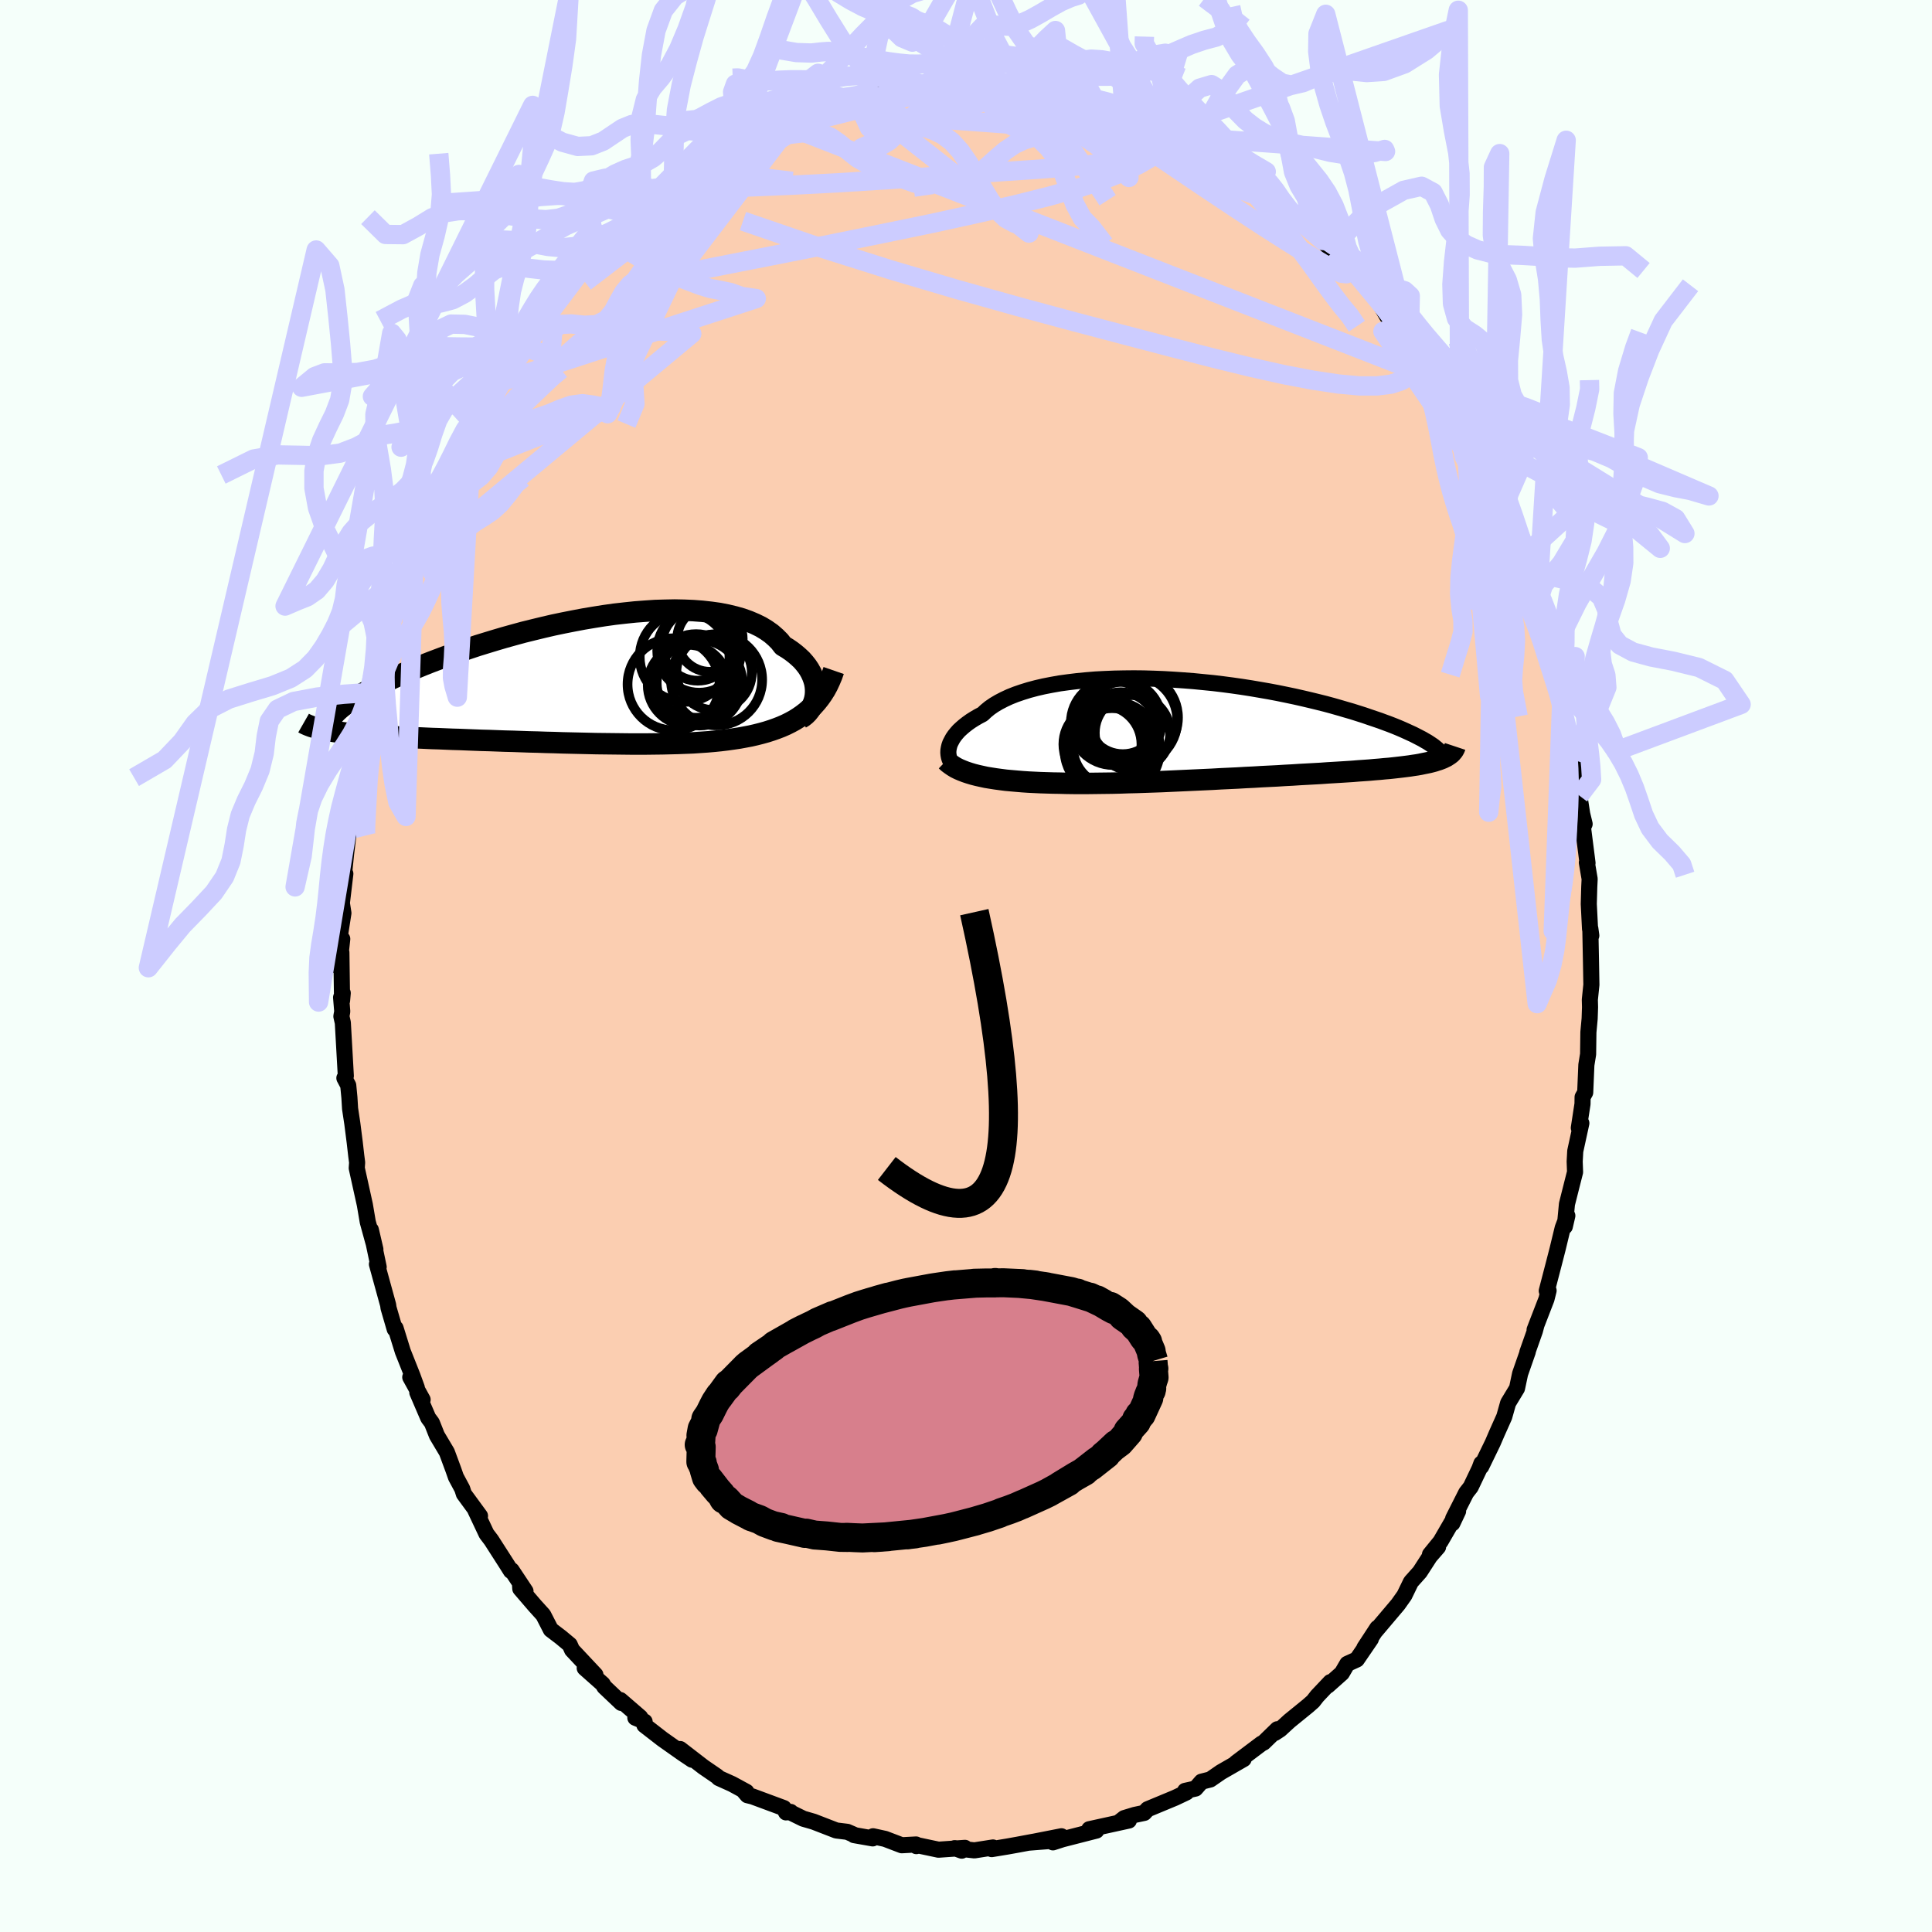 <svg viewBox="-100 -100 200 200" xmlns="http://www.w3.org/2000/svg" width="500" height="500" id="face-svg">
    <defs>
      <clipPath id="leftEyeClipPath">
        <polyline points="26.4,1.26 26.4,0.92 26.37,0.58 26.31,0.23 26.21,-0.11 26.08,-0.46 25.92,-0.81 25.73,-1.15 25.51,-1.48 25.25,-1.81 24.96,-2.14 24.63,-2.45 24.28,-2.75 23.89,-3.05 23.48,-3.33 23.03,-3.6 22.68,-4.05 22.27,-4.46 21.81,-4.86 21.3,-5.22 20.74,-5.56 20.13,-5.86 19.47,-6.14 18.77,-6.39 18.03,-6.6 17.24,-6.79 16.42,-6.95 15.56,-7.07 14.66,-7.17 13.74,-7.24 12.79,-7.28 11.81,-7.3 10.81,-7.28 9.79,-7.25 8.76,-7.18 7.71,-7.1 6.66,-6.99 5.6,-6.87 4.53,-6.72 3.46,-6.55 2.39,-6.37 1.33,-6.17 0.27,-5.96 -0.78,-5.74 -1.81,-5.5 -2.84,-5.25 -3.85,-5 -4.84,-4.73 -5.81,-4.46 -6.76,-4.18 -7.68,-3.9 -8.59,-3.62 -9.46,-3.33 -10.32,-3.04 -11.14,-2.75 -11.94,-2.47 -12.71,-2.18 -13.45,-1.9 -14.16,-1.62 -14.84,-1.34 -15.49,-1.06 -16.12,-0.8 -16.72,-0.53 -17.29,-0.27 -17.83,-0.02 -18.35,0.23 -18.84,0.47 -19.3,0.71 -19.75,0.94 -20.16,1.16 -20.56,1.38 -20.92,1.6 -21.27,1.81 -21.59,2.01 -21.89,2.21 -22.16,2.4 -22.41,2.58 -22.64,2.76 -22.85,2.93 -23.04,3.1 -24.65,5.06 -24.39,5.12 -24.11,5.17 -23.81,5.22 -23.5,5.27 -23.17,5.32 -22.83,5.36 -22.48,5.41 -22.11,5.45 -21.72,5.49 -21.32,5.53 -20.91,5.57 -20.47,5.61 -20.02,5.64 -19.56,5.68 -19.08,5.71 -18.58,5.74 -18.07,5.77 -17.53,5.8 -16.98,5.83 -16.41,5.86 -15.83,5.89 -15.22,5.92 -14.59,5.94 -13.95,5.97 -13.29,6 -12.61,6.02 -11.91,6.05 -11.19,6.08 -10.46,6.1 -9.72,6.13 -8.95,6.16 -8.17,6.19 -7.38,6.21 -6.58,6.24 -5.76,6.27 -4.93,6.29 -4.1,6.32 -3.25,6.35 -2.39,6.37 -1.53,6.4 -0.66,6.42 0.21,6.45 1.09,6.47 1.97,6.49 2.84,6.51 3.72,6.53 4.6,6.54 5.47,6.55 6.34,6.56 7.2,6.57 8.05,6.57 8.9,6.57 9.73,6.56 10.55,6.55 11.36,6.53 12.15,6.51 12.93,6.48 13.7,6.45 14.44,6.4 15.17,6.35 15.87,6.29 16.56,6.22 17.22,6.14 17.86,6.05 18.47,5.96 19.07,5.85 19.65,5.74 20.22,5.61 20.77,5.47 21.31,5.32 21.84,5.15 22.35,4.97 22.84,4.78 23.32,4.57 23.78,4.34 24.22,4.1 24.65,3.83 25.05,3.55 25.44,3.25" />
      </clipPath>
      <clipPath id="rightEyeClipPath">
        <polyline points="-27.86,2.29 -27.82,2.05 -27.76,1.8 -27.67,1.55 -27.54,1.3 -27.4,1.04 -27.22,0.78 -27.01,0.52 -26.78,0.26 -26.51,0.01 -26.22,-0.24 -25.9,-0.49 -25.55,-0.74 -25.17,-0.98 -24.76,-1.22 -24.32,-1.45 -23.97,-1.78 -23.58,-2.1 -23.13,-2.41 -22.64,-2.7 -22.1,-2.98 -21.52,-3.25 -20.89,-3.5 -20.22,-3.73 -19.51,-3.95 -18.76,-4.15 -17.98,-4.33 -17.16,-4.49 -16.31,-4.64 -15.43,-4.76 -14.53,-4.87 -13.6,-4.96 -12.64,-5.04 -11.67,-5.09 -10.68,-5.13 -9.68,-5.15 -8.67,-5.16 -7.65,-5.15 -6.62,-5.12 -5.59,-5.08 -4.56,-5.02 -3.53,-4.95 -2.5,-4.87 -1.48,-4.77 -0.47,-4.67 0.53,-4.55 1.52,-4.42 2.5,-4.28 3.46,-4.13 4.4,-3.97 5.32,-3.81 6.22,-3.64 7.1,-3.46 7.96,-3.28 8.8,-3.09 9.61,-2.9 10.39,-2.71 11.15,-2.52 11.89,-2.32 12.59,-2.12 13.27,-1.92 13.93,-1.73 14.56,-1.53 15.16,-1.34 15.74,-1.14 16.3,-0.95 16.83,-0.77 17.34,-0.58 17.83,-0.4 18.29,-0.22 18.73,-0.04 19.15,0.14 19.55,0.32 19.92,0.49 20.27,0.65 20.6,0.82 20.91,0.98 21.2,1.13 21.47,1.29 21.72,1.43 23.66,2.93 23.49,3.01 23.31,3.1 23.11,3.18 22.9,3.26 22.67,3.33 22.43,3.41 22.17,3.48 21.89,3.55 21.6,3.61 21.3,3.67 20.97,3.74 20.63,3.8 20.28,3.85 19.9,3.91 19.51,3.96 19.11,4.01 18.68,4.06 18.24,4.11 17.78,4.16 17.29,4.2 16.79,4.25 16.27,4.29 15.73,4.34 15.17,4.38 14.59,4.42 13.99,4.47 13.37,4.51 12.73,4.55 12.07,4.59 11.39,4.63 10.7,4.68 9.98,4.72 9.25,4.76 8.51,4.8 7.75,4.85 6.97,4.89 6.18,4.94 5.37,4.98 4.56,5.02 3.73,5.07 2.89,5.11 2.05,5.16 1.19,5.2 0.33,5.24 -0.54,5.29 -1.41,5.33 -2.28,5.37 -3.16,5.41 -4.04,5.45 -4.91,5.49 -5.79,5.53 -6.66,5.56 -7.53,5.59 -8.39,5.62 -9.24,5.64 -10.08,5.67 -10.92,5.69 -11.74,5.7 -12.55,5.71 -13.35,5.72 -14.13,5.72 -14.89,5.72 -15.64,5.71 -16.37,5.69 -17.03,5.68 -17.69,5.66 -18.33,5.64 -18.96,5.61 -19.58,5.58 -20.18,5.54 -20.77,5.49 -21.34,5.44 -21.9,5.39 -22.44,5.32 -22.96,5.25 -23.47,5.17 -23.96,5.09 -24.42,4.99 -24.87,4.89" />
      </clipPath>
      <filter id="fuzzy">
        <feTurbulence id="turbulence" baseFrequency="0.05" numOctaves="3" type="noise" result="noise" />
        <feDisplacementMap in="SourceGraphic" in2="noise" scale="2" />
      </filter>
      <linearGradient id="rainbowGradient" x1="0%" y1="0%" x2="100%" y2="0%">
        <stop offset="0%" style="stop-color: [object Object]; stop-opacity: 1" />
        <stop offset="50%" style="stop-color: [object Object]; stop-opacity: 1" />
        <stop offset="100%" style="stop-color: [object Object]; stop-opacity: 1" />
      </linearGradient>
    </defs>
    <rect x="-100" y="-100" width="100%" height="100%" fill="rgb(245, 255, 250)" />
    <polyline id="faceContour" points="64.7,-0.36 64.74,1.94 64.58,3.49 64.6,4.26 64.56,5.45 64.43,6.86 64.4,9.13 64.22,10.24 64.1,13.09 63.83,13.57 63.82,14.28 63.44,16.76 63.7,16.27 63.07,19.16 63.01,20.24 63.05,21.33 62.73,22.59 62.21,24.65 61.99,26.97 62.25,25.85 61.77,27.12 61.25,29.27 60.88,30.71 60.12,33.63 60.31,33.6 60.09,34.48 58.86,37.66 59.06,37.14 58.89,37.78 58.11,39.99 58.16,39.92 57.36,42.21 57.04,43.72 56.12,45.24 55.72,46.66 54.96,48.36 54.53,49.36 53.34,51.81 53.35,51.5 53.15,52.04 52.25,53.93 51.78,54.53 50.43,57.2 50.35,57.69 50.94,56.44 49.12,59.58 48.03,60.92 48.87,60.14 48.02,61.12 46.98,62.73 46.06,63.76 45.38,65.16 44.72,66.09 42.42,68.81 42.58,68.53 41.24,70.58 41.91,69.67 40.46,71.79 39.47,72.24 38.91,73.2 37.45,74.5 37.72,74.13 36.35,75.58 35.93,76.12 35.41,76.58 33.48,78.15 32.51,79.04 31.96,79.4 32.23,79.01 30.81,80.39 30.59,80.5 27.96,82.48 28.74,82.1 26.39,83.45 25.29,84.21 24.38,84.44 23.76,85.15 22.68,85.39 22.82,85.55 21.64,86.11 18.8,87.29 18.45,87.67 17.46,87.88 16.38,88.21 15.92,88.57 16.86,88.46 12.76,89.36 12.85,89.64 13.5,89.5 9.99,90.4 9,90.72 9.88,90.09 6.52,90.75 8.81,90.57 6.96,90.66 5.41,90.95 4.3,91.15 2.66,91.42 2.79,91.25 0.87,91.55 -1.17,91.32 -0.44,91.58 -0.11,91.29 -2.85,91.48 -5.07,91.01 -5.14,91.11 -5.17,90.94 -6.65,91.02 -8.38,90.36 -9.62,90.09 -9.66,90.31 -11.59,89.97 -11.64,89.91 -12.29,89.63 -13.43,89.49 -15.78,88.58 -16.85,88.27 -18.32,87.55 -18.15,87.57 -18.63,87.62 -18.86,87.17 -22.1,85.97 -22.63,85.84 -22.98,85.43 -22.73,85.49 -24.22,84.68 -25.6,84.06 -25.75,83.9 -27.18,82.92 -29.59,81.06 -28.35,82.17 -29.35,81.5 -31.42,80.04 -33.29,78.59 -33.27,78.22 -34.23,77.82 -33.72,77.77 -35.78,75.99 -35.68,76.29 -37.44,74.62 -37.61,74.33 -39.47,72.68 -38.36,73.38 -40.78,70.8 -41.02,70.26 -41.93,69.5 -42.98,68.7 -43.76,67.18 -44.62,66.23 -46.14,64.46 -46.16,64.14 -45.6,64.72 -47.04,62.55 -47.11,62.62 -47.53,61.95 -49.14,59.44 -49.64,58.78 -50.8,56.32 -50.31,56.93 -51.98,54.65 -52.15,54.12 -52.8,52.91 -53.07,52.14 -53.74,50.33 -54.77,48.6 -55.29,47.29 -55.67,46.78 -56.8,44.15 -56.25,44.89 -57.53,42.57 -56.85,43.66 -57.31,42.4 -58.3,39.91 -59.05,37.49 -59.14,37.59 -59.78,35.39 -59.82,35.09 -60.98,30.87 -60.8,31.16 -61.61,27.31 -61.14,29.33 -61.39,28.46 -61.93,26.49 -62.23,24.72 -63.07,20.92 -63.03,20.34 -63.12,19.65 -63.28,18.25 -63.53,16.29 -63.76,14.77 -63.83,13.61 -63.95,12.36 -64.35,11.6 -64.2,11.38 -64.51,5.88 -64.66,5.21 -64.57,4.71 -64.69,3.26 -64.52,2.8 -64.59,3.59 -64.66,-1.4 -64.89,0.14 -64.57,-2.8 -64.86,-2.84 -64.45,-5.48 -64.61,-6.51 -64.25,-9.55 -64.58,-7.62 -64.17,-11.65 -63.89,-13.9 -64,-13.69 -64.05,-14.5 -63.46,-16.95 -63.42,-17.49 -63.23,-20.66 -62.58,-23.72 -62.79,-22.17 -62.52,-24.48 -62.21,-25.49 -61.78,-26.86 -61.26,-29.39 -61.8,-27.69 -60.48,-31.97 -60.35,-33.6 -60.26,-33.13 -59.9,-34.4 -59.67,-35.74 -59.07,-37.91 -58.55,-38.85 -58.51,-38.58 -57.29,-42.25 -57.16,-43.31 -57.05,-43.76 -56.84,-44.04 -55.64,-46.59 -55.18,-48.08 -54.07,-50.05 -54.22,-49.8 -54.12,-50.95 -53.55,-51.38 -52.52,-53.85 -51.22,-55.57 -50.74,-56.99 -51.05,-56.26 -49.42,-59.03 -49.31,-59.69 -48.44,-60.66 -48.62,-60.32 -48.09,-61.08 -45.84,-64.3 -45.94,-64.19 -43.93,-66.85 -44.76,-66.25 -43.79,-67.47 -43.29,-68.05 -42.87,-68.43 -40.34,-71.43 -41.11,-70.93 -39.95,-71.97 -37.91,-74.13 -38.72,-73.38 -36.9,-74.92 -37.52,-74.51 -36,-75.88 -34.39,-77.49 -33.9,-78.16 -32.56,-79.06 -32.34,-79.34 -31.39,-80.26 -30.55,-80.59 -30.35,-80.64 -27.95,-82.75 -28.46,-82.02 -26.28,-83.65 -26.37,-83.61 -23.66,-85.17 -22.41,-85.85 -22.53,-85.74 -22.07,-85.68 -22.05,-86.08 -19.32,-87.29 -19.47,-87.08 -17.61,-87.8 -18.19,-88.08 -16.41,-88.68 -13.96,-89.45 -13,-89.32 -14.74,-88.98 -12.77,-89.63 -11.52,-90.07 -9.78,-90.34 -10.3,-90.32 -7.64,-90.88 -7.16,-90.84 -6.6,-90.81 -4.04,-91.3 -4.92,-91.27 -4.05,-91.39 -0.61,-91.61 -1.28,-91.65 0.1,-91.57 1.08,-91.65 2.28,-91.48 1.9,-91.33 3.91,-91.35 4.41,-91.24 5.6,-91.21 7.56,-90.72 7.8,-90.73 8.14,-90.58 9.92,-90.31 11.21,-90.17 10.38,-90.47 13.51,-89.41 13.54,-89.44 14.41,-89.34 16.95,-88.31 16.32,-88.25 18.11,-87.65 18.03,-87.88 21.08,-86.71 20.67,-86.63 21.33,-86.49 23.52,-85.17 23.92,-85.2 24.56,-84.76 25.46,-84.01 26.93,-83.35 27.05,-83.2 29.5,-81.35 30.55,-80.81 29.96,-81.2 31.25,-80.32 31.13,-79.99 32.25,-79.1 33.24,-78.52 34.62,-77.1 34.26,-77.55 36.94,-75.1 37.99,-73.85 38.13,-74.05 38.15,-74.07 39.6,-72.07 40.08,-71.76 41.69,-70.09 42.38,-69.37 43.63,-67.19 43.93,-66.87 43.83,-67.45 44.53,-66.48 46.02,-64.35 46.39,-63.83 47.05,-62.55 47.65,-62.15 48.14,-61.03 49.25,-58.88 49.46,-58.6 50.57,-57.2 51.11,-55.47 52.26,-53.64 51.88,-54.38 53.09,-52.61 54.07,-50.81 53.75,-50.61 55.05,-48.11 54.69,-48.81 55.64,-46.22 56.16,-45.89 57.1,-43.18 57.81,-41.53 58.05,-40.67 58.69,-38.4 58.27,-39.3 59.13,-37.41 59.63,-35.88 60.22,-33.8 60.61,-32.2 60.73,-31.32 60.53,-32.37 61.61,-27.84 61.68,-27.81 61.69,-28.05 61.89,-26.1 62.37,-23.96 63.03,-21.28 62.98,-22 62.86,-20.78 63.54,-18.69 63.49,-17.64 63.79,-15.73 64.04,-14.7 63.87,-14.34 64.34,-10.66 64.27,-10.71 64.56,-9.01 64.52,-8.19 64.47,-6.42 64.6,-3.84 64.73,-3.15 64.63,-3.88 64.7,-0.36 64.74,1.94" fill="rgb(251, 206, 177)" stroke="black" stroke-width="1.667" stroke-linejoin="round" filter="url(#fuzzy)" />
    <g transform="translate(26.04 -24.62)">
      <polyline id="rightCountour" points="-27.86,2.29 -27.82,2.05 -27.76,1.8 -27.67,1.55 -27.54,1.3 -27.4,1.04 -27.22,0.78 -27.01,0.52 -26.78,0.26 -26.51,0.01 -26.22,-0.24 -25.9,-0.49 -25.55,-0.74 -25.17,-0.98 -24.76,-1.22 -24.32,-1.45 -23.97,-1.78 -23.58,-2.1 -23.13,-2.41 -22.64,-2.7 -22.1,-2.98 -21.52,-3.25 -20.89,-3.5 -20.22,-3.73 -19.51,-3.95 -18.76,-4.15 -17.98,-4.33 -17.16,-4.49 -16.31,-4.64 -15.43,-4.76 -14.53,-4.87 -13.6,-4.96 -12.64,-5.04 -11.67,-5.09 -10.68,-5.13 -9.68,-5.15 -8.67,-5.16 -7.65,-5.15 -6.62,-5.12 -5.59,-5.08 -4.56,-5.02 -3.53,-4.95 -2.5,-4.87 -1.48,-4.77 -0.47,-4.67 0.53,-4.55 1.52,-4.42 2.5,-4.28 3.46,-4.13 4.4,-3.97 5.32,-3.81 6.22,-3.64 7.1,-3.46 7.96,-3.28 8.8,-3.09 9.61,-2.9 10.39,-2.71 11.15,-2.52 11.89,-2.32 12.59,-2.12 13.27,-1.92 13.93,-1.73 14.56,-1.53 15.16,-1.34 15.74,-1.14 16.3,-0.95 16.83,-0.77 17.34,-0.58 17.83,-0.4 18.29,-0.22 18.73,-0.04 19.15,0.14 19.55,0.32 19.92,0.49 20.27,0.65 20.6,0.82 20.91,0.98 21.2,1.13 21.47,1.29 21.72,1.43 23.66,2.93 23.49,3.01 23.31,3.1 23.11,3.18 22.9,3.26 22.67,3.33 22.43,3.41 22.17,3.48 21.89,3.55 21.6,3.61 21.3,3.67 20.97,3.74 20.63,3.8 20.28,3.85 19.9,3.91 19.51,3.96 19.11,4.01 18.68,4.06 18.24,4.11 17.78,4.16 17.29,4.2 16.79,4.25 16.27,4.29 15.73,4.34 15.17,4.38 14.59,4.42 13.99,4.47 13.37,4.51 12.73,4.55 12.07,4.59 11.39,4.63 10.7,4.68 9.98,4.72 9.25,4.76 8.51,4.8 7.75,4.85 6.97,4.89 6.18,4.94 5.37,4.98 4.56,5.02 3.73,5.07 2.89,5.11 2.05,5.16 1.19,5.2 0.33,5.24 -0.54,5.29 -1.41,5.33 -2.28,5.37 -3.16,5.41 -4.04,5.45 -4.91,5.49 -5.79,5.53 -6.66,5.56 -7.53,5.59 -8.39,5.62 -9.24,5.64 -10.08,5.67 -10.92,5.69 -11.74,5.7 -12.55,5.71 -13.35,5.72 -14.13,5.72 -14.89,5.72 -15.64,5.71 -16.37,5.69 -17.03,5.68 -17.69,5.66 -18.33,5.64 -18.96,5.61 -19.58,5.58 -20.18,5.54 -20.77,5.49 -21.34,5.44 -21.9,5.39 -22.44,5.32 -22.96,5.25 -23.47,5.17 -23.96,5.09 -24.42,4.99 -24.87,4.89" fill="white" stroke="white" stroke-width="0" stroke-linejoin="round" filter="url(#fuzzy)" />
    </g>
    <g transform="translate(-41.97 -29.55)">
      <polyline id="leftCountour" points="26.4,1.26 26.4,0.92 26.37,0.58 26.31,0.23 26.21,-0.11 26.08,-0.46 25.92,-0.81 25.73,-1.15 25.51,-1.48 25.25,-1.81 24.96,-2.14 24.63,-2.45 24.28,-2.75 23.89,-3.05 23.48,-3.33 23.03,-3.6 22.68,-4.05 22.27,-4.46 21.81,-4.86 21.3,-5.22 20.74,-5.56 20.13,-5.86 19.47,-6.14 18.77,-6.39 18.03,-6.6 17.24,-6.79 16.42,-6.95 15.56,-7.07 14.66,-7.17 13.74,-7.24 12.79,-7.28 11.81,-7.3 10.81,-7.28 9.79,-7.25 8.76,-7.18 7.71,-7.1 6.66,-6.99 5.6,-6.87 4.53,-6.72 3.46,-6.55 2.39,-6.37 1.33,-6.17 0.27,-5.96 -0.78,-5.74 -1.81,-5.5 -2.84,-5.25 -3.85,-5 -4.84,-4.73 -5.81,-4.46 -6.76,-4.18 -7.68,-3.9 -8.59,-3.62 -9.46,-3.33 -10.32,-3.04 -11.14,-2.75 -11.94,-2.47 -12.71,-2.18 -13.45,-1.9 -14.16,-1.62 -14.84,-1.34 -15.49,-1.06 -16.12,-0.8 -16.72,-0.53 -17.29,-0.27 -17.83,-0.02 -18.35,0.23 -18.84,0.47 -19.3,0.71 -19.75,0.94 -20.16,1.16 -20.56,1.38 -20.92,1.6 -21.27,1.81 -21.59,2.01 -21.89,2.21 -22.16,2.4 -22.41,2.58 -22.64,2.76 -22.85,2.93 -23.04,3.1 -24.65,5.06 -24.39,5.12 -24.11,5.17 -23.81,5.22 -23.5,5.27 -23.17,5.32 -22.83,5.36 -22.48,5.41 -22.11,5.45 -21.72,5.49 -21.32,5.53 -20.91,5.57 -20.47,5.61 -20.02,5.64 -19.56,5.68 -19.08,5.71 -18.58,5.74 -18.07,5.77 -17.53,5.8 -16.98,5.83 -16.41,5.86 -15.83,5.89 -15.22,5.92 -14.59,5.94 -13.95,5.97 -13.29,6 -12.61,6.02 -11.91,6.05 -11.19,6.08 -10.46,6.1 -9.72,6.13 -8.95,6.16 -8.17,6.19 -7.38,6.21 -6.58,6.24 -5.76,6.27 -4.93,6.29 -4.1,6.32 -3.25,6.35 -2.39,6.37 -1.53,6.4 -0.66,6.42 0.21,6.45 1.09,6.47 1.97,6.49 2.84,6.51 3.72,6.53 4.6,6.54 5.47,6.55 6.34,6.56 7.2,6.57 8.05,6.57 8.9,6.57 9.73,6.56 10.55,6.55 11.36,6.53 12.15,6.51 12.93,6.48 13.7,6.45 14.44,6.4 15.17,6.35 15.87,6.29 16.56,6.22 17.22,6.14 17.86,6.05 18.47,5.96 19.07,5.85 19.65,5.74 20.22,5.61 20.77,5.47 21.31,5.32 21.84,5.15 22.35,4.97 22.84,4.78 23.32,4.57 23.78,4.34 24.22,4.1 24.65,3.83 25.05,3.55 25.44,3.25" fill="white" stroke="white" stroke-width="0" stroke-linejoin="round" filter="url(#fuzzy)" />
    </g>
    <g transform="translate(26.04 -24.62)">
      <polyline id="rightUpper" points="-26.9,4.15 -27.08,4.03 -27.26,3.9 -27.41,3.74 -27.54,3.57 -27.66,3.39 -27.75,3.19 -27.81,2.98 -27.85,2.76 -27.87,2.53 -27.86,2.29 -27.82,2.05 -27.76,1.8 -27.67,1.55 -27.54,1.3 -27.4,1.04 -27.22,0.78 -27.01,0.52 -26.78,0.26 -26.51,0.01 -26.22,-0.24 -25.9,-0.49 -25.55,-0.74 -25.17,-0.98 -24.76,-1.22 -24.32,-1.45 -23.97,-1.78 -23.58,-2.1 -23.13,-2.41 -22.64,-2.7 -22.1,-2.98 -21.52,-3.25 -20.89,-3.5 -20.22,-3.73 -19.51,-3.95 -18.76,-4.15 -17.98,-4.33 -17.16,-4.49 -16.31,-4.64 -15.43,-4.76 -14.53,-4.87 -13.6,-4.96 -12.64,-5.04 -11.67,-5.09 -10.68,-5.13 -9.68,-5.15 -8.67,-5.16 -7.65,-5.15 -6.62,-5.12 -5.59,-5.08 -4.56,-5.02 -3.53,-4.95 -2.5,-4.87 -1.48,-4.77 -0.47,-4.67 0.53,-4.55 1.52,-4.42 2.5,-4.28 3.46,-4.13 4.4,-3.97 5.32,-3.81 6.22,-3.64 7.1,-3.46 7.96,-3.28 8.8,-3.09 9.61,-2.9 10.39,-2.71 11.15,-2.52 11.89,-2.32 12.59,-2.12 13.27,-1.92 13.93,-1.73 14.56,-1.53 15.16,-1.34 15.74,-1.14 16.3,-0.95 16.83,-0.77 17.34,-0.58 17.83,-0.4 18.29,-0.22 18.73,-0.04 19.15,0.14 19.55,0.32 19.92,0.49 20.27,0.65 20.6,0.82 20.91,0.98 21.2,1.13 21.47,1.29 21.72,1.43 21.95,1.58 22.16,1.72 22.35,1.85 22.52,1.99 22.67,2.11 22.81,2.23 22.93,2.35 23.03,2.47 23.12,2.58 23.19,2.68" fill="none" stroke="black" stroke-width="1.667" stroke-linejoin="round" filter="url(#fuzzy)" />
      <polyline id="rightLower" points="-28.09,3.36 -27.88,3.56 -27.64,3.74 -27.38,3.92 -27.1,4.09 -26.78,4.25 -26.45,4.39 -26.09,4.53 -25.7,4.66 -25.3,4.78 -24.87,4.89 -24.42,4.99 -23.96,5.09 -23.47,5.17 -22.96,5.25 -22.44,5.32 -21.9,5.39 -21.34,5.44 -20.77,5.49 -20.18,5.54 -19.58,5.58 -18.96,5.61 -18.33,5.64 -17.69,5.66 -17.03,5.68 -16.37,5.69 -15.64,5.71 -14.89,5.72 -14.13,5.72 -13.35,5.72 -12.55,5.71 -11.74,5.7 -10.92,5.69 -10.08,5.67 -9.24,5.64 -8.39,5.62 -7.53,5.59 -6.66,5.56 -5.79,5.53 -4.91,5.49 -4.04,5.45 -3.16,5.41 -2.28,5.37 -1.41,5.33 -0.54,5.29 0.33,5.24 1.19,5.2 2.05,5.16 2.89,5.11 3.73,5.07 4.56,5.02 5.37,4.98 6.18,4.94 6.97,4.89 7.75,4.85 8.51,4.8 9.25,4.76 9.98,4.72 10.7,4.68 11.39,4.63 12.07,4.59 12.73,4.55 13.37,4.51 13.99,4.47 14.59,4.42 15.17,4.38 15.73,4.34 16.27,4.29 16.79,4.25 17.29,4.2 17.78,4.16 18.24,4.11 18.68,4.06 19.11,4.01 19.51,3.96 19.9,3.91 20.28,3.85 20.63,3.8 20.97,3.74 21.3,3.67 21.6,3.61 21.89,3.55 22.17,3.48 22.43,3.41 22.67,3.33 22.9,3.26 23.11,3.18 23.31,3.1 23.49,3.01 23.66,2.93 23.81,2.83 23.95,2.74 24.07,2.65 24.19,2.55 24.28,2.44 24.37,2.34 24.44,2.23 24.5,2.12 24.55,2.01 24.59,1.89" fill="none" stroke="black" stroke-width="2.222" stroke-linejoin="round" filter="url(#fuzzy)" />
      <circle r="4.7" cx="-8.868" cy="-0.819" stroke="black" fill="none" stroke-width="1.0" filter="url(#fuzzy)" clip-path="url(#rightEyeClipPath)" /><circle r="4.042" cx="-11.918" cy="1.666" stroke="black" fill="none" stroke-width="1.0" filter="url(#fuzzy)" clip-path="url(#rightEyeClipPath)" /><circle r="3.698" cx="-10.003" cy="-0.024" stroke="black" fill="none" stroke-width="1.0" filter="url(#fuzzy)" clip-path="url(#rightEyeClipPath)" /><circle r="3.902" cx="-8.803" cy="0.481" stroke="black" fill="none" stroke-width="1.0" filter="url(#fuzzy)" clip-path="url(#rightEyeClipPath)" /><circle r="4.368" cx="-10.818" cy="-0.554" stroke="black" fill="none" stroke-width="1.0" filter="url(#fuzzy)" clip-path="url(#rightEyeClipPath)" /><circle r="4.582" cx="-8.678" cy="-1.104" stroke="black" fill="none" stroke-width="1.0" filter="url(#fuzzy)" clip-path="url(#rightEyeClipPath)" /><circle r="4.944" cx="-10.903" cy="2.166" stroke="black" fill="none" stroke-width="1.0" filter="url(#fuzzy)" clip-path="url(#rightEyeClipPath)" /><circle r="3.752" cx="-9.808" cy="-1.064" stroke="black" fill="none" stroke-width="1.0" filter="url(#fuzzy)" clip-path="url(#rightEyeClipPath)" /><circle r="4.038" cx="-10.928" cy="1.966" stroke="black" fill="none" stroke-width="1.0" filter="url(#fuzzy)" clip-path="url(#rightEyeClipPath)" /><circle r="4.292" cx="-10.073" cy="-0.679" stroke="black" fill="none" stroke-width="1.0" filter="url(#fuzzy)" clip-path="url(#rightEyeClipPath)" />
      </g>
    <g transform="translate(-41.97 -29.55)">
      <polyline id="leftUpper" points="24.83,3.91 25.1,3.75 25.35,3.55 25.57,3.33 25.77,3.08 25.95,2.82 26.1,2.53 26.22,2.23 26.31,1.92 26.37,1.6 26.4,1.26 26.4,0.92 26.37,0.58 26.31,0.23 26.21,-0.11 26.08,-0.46 25.92,-0.81 25.73,-1.15 25.51,-1.48 25.25,-1.81 24.96,-2.14 24.63,-2.45 24.28,-2.75 23.89,-3.05 23.48,-3.33 23.03,-3.6 22.68,-4.05 22.27,-4.46 21.81,-4.86 21.3,-5.22 20.74,-5.56 20.13,-5.86 19.47,-6.14 18.77,-6.39 18.03,-6.6 17.24,-6.79 16.42,-6.95 15.56,-7.07 14.66,-7.17 13.74,-7.24 12.79,-7.28 11.81,-7.3 10.81,-7.28 9.79,-7.25 8.76,-7.18 7.71,-7.1 6.66,-6.99 5.6,-6.87 4.53,-6.72 3.46,-6.55 2.39,-6.37 1.33,-6.17 0.27,-5.96 -0.78,-5.74 -1.81,-5.5 -2.84,-5.25 -3.85,-5 -4.84,-4.73 -5.81,-4.46 -6.76,-4.18 -7.68,-3.9 -8.59,-3.62 -9.46,-3.33 -10.32,-3.04 -11.14,-2.75 -11.94,-2.47 -12.71,-2.18 -13.45,-1.9 -14.16,-1.62 -14.84,-1.34 -15.49,-1.06 -16.12,-0.8 -16.72,-0.53 -17.29,-0.27 -17.83,-0.02 -18.35,0.23 -18.84,0.47 -19.3,0.71 -19.75,0.94 -20.16,1.16 -20.56,1.38 -20.92,1.6 -21.27,1.81 -21.59,2.01 -21.89,2.21 -22.16,2.4 -22.41,2.58 -22.64,2.76 -22.85,2.93 -23.04,3.1 -23.21,3.26 -23.35,3.41 -23.48,3.56 -23.59,3.71 -23.68,3.84 -23.75,3.97 -23.8,4.1 -23.84,4.22 -23.86,4.34 -23.87,4.45" fill="none" stroke="black" stroke-width="2.222" stroke-linejoin="round" filter="url(#fuzzy)" />
      <polyline id="leftLower" points="28.27,-1.04 28.08,-0.49 27.86,0.03 27.63,0.52 27.38,0.98 27.1,1.42 26.81,1.83 26.5,2.22 26.17,2.59 25.81,2.93 25.44,3.25 25.05,3.55 24.65,3.83 24.22,4.1 23.78,4.34 23.32,4.57 22.84,4.78 22.35,4.97 21.84,5.15 21.31,5.32 20.77,5.47 20.22,5.61 19.65,5.74 19.07,5.85 18.47,5.96 17.86,6.05 17.22,6.14 16.56,6.22 15.87,6.29 15.17,6.35 14.44,6.4 13.7,6.45 12.93,6.48 12.15,6.51 11.36,6.53 10.55,6.55 9.73,6.56 8.9,6.57 8.05,6.57 7.2,6.57 6.34,6.56 5.47,6.55 4.6,6.54 3.72,6.53 2.84,6.51 1.97,6.49 1.09,6.47 0.21,6.45 -0.66,6.42 -1.53,6.4 -2.39,6.37 -3.25,6.35 -4.1,6.32 -4.93,6.29 -5.76,6.27 -6.58,6.24 -7.38,6.21 -8.17,6.19 -8.95,6.16 -9.72,6.13 -10.46,6.1 -11.19,6.08 -11.91,6.05 -12.61,6.02 -13.29,6 -13.95,5.97 -14.59,5.94 -15.22,5.92 -15.83,5.89 -16.41,5.86 -16.98,5.83 -17.53,5.8 -18.07,5.77 -18.58,5.74 -19.08,5.71 -19.56,5.68 -20.02,5.64 -20.47,5.61 -20.91,5.57 -21.32,5.53 -21.72,5.49 -22.11,5.45 -22.48,5.41 -22.83,5.36 -23.17,5.32 -23.5,5.27 -23.81,5.22 -24.11,5.17 -24.39,5.12 -24.65,5.06 -24.91,5.01 -25.15,4.95 -25.37,4.89 -25.58,4.82 -25.78,4.76 -25.97,4.69 -26.15,4.62 -26.31,4.55 -26.46,4.48 -26.6,4.4" fill="none" stroke="black" stroke-width="2.222" stroke-linejoin="round" filter="url(#fuzzy)" />
      <circle r="4.718" cx="16.148" cy="-0.08" stroke="black" fill="none" stroke-width="1.0" filter="url(#fuzzy)" clip-path="url(#leftEyeClipPath)" /><circle r="3.716" cx="14.198" cy="-3.7" stroke="black" fill="none" stroke-width="1.0" filter="url(#fuzzy)" clip-path="url(#leftEyeClipPath)" /><circle r="4.432" cx="14.383" cy="0.225" stroke="black" fill="none" stroke-width="1.0" filter="url(#fuzzy)" clip-path="url(#leftEyeClipPath)" /><circle r="3.394" cx="15.463" cy="-4.3" stroke="black" fill="none" stroke-width="1.0" filter="url(#fuzzy)" clip-path="url(#leftEyeClipPath)" /><circle r="4.644" cx="12.838" cy="-2.44" stroke="black" fill="none" stroke-width="1.0" filter="url(#fuzzy)" clip-path="url(#leftEyeClipPath)" /><circle r="4.164" cx="13.188" cy="0.46" stroke="black" fill="none" stroke-width="1.0" filter="url(#fuzzy)" clip-path="url(#leftEyeClipPath)" /><circle r="3.906" cx="15.893" cy="-0.845" stroke="black" fill="none" stroke-width="1.0" filter="url(#fuzzy)" clip-path="url(#leftEyeClipPath)" /><circle r="4.764" cx="11.698" cy="0.39" stroke="black" fill="none" stroke-width="1.0" filter="url(#fuzzy)" clip-path="url(#leftEyeClipPath)" /><circle r="4.342" cx="14.348" cy="-3.085" stroke="black" fill="none" stroke-width="1.0" filter="url(#fuzzy)" clip-path="url(#leftEyeClipPath)" /><circle r="4.33" cx="14.028" cy="-0.475" stroke="black" fill="none" stroke-width="1.0" filter="url(#fuzzy)" clip-path="url(#leftEyeClipPath)" />
    </g>
    <g id="hairs">
      <polyline points="37.99,-73.85 38.14,-73.88 38.46,-73.51 38.89,-72.94 39.27,-72.36 39.46,-71.9 39.37,-71.66 38.91,-71.71 38.06,-72.09 36.82,-72.79 35.2,-73.77 33.2,-75.02 30.77,-76.57 27.84,-78.49 24.36,-80.81 20.29,-83.56 15.68,-86.72" fill="none" stroke="rgb(204, 204, 255)" stroke-width="2" stroke-linejoin="round" filter="url(#fuzzy)" /><polyline points="-7.16,-90.84 -6.15,-90.93 -4.96,-91.06 -3.73,-91.15 -2.38,-91.2 -0.95,-91.21 0.47,-91.17 1.82,-91.11 3.09,-91.03 4.25,-90.94 5.3,-90.85 6.25,-90.77 7.06,-90.71 7.72,-90.66 8.18,-90.61 8.4,-90.59 8.35,-90.61 8.01,-90.67 7.33,-90.81 6.12,-91.03" fill="none" stroke="rgb(204, 204, 255)" stroke-width="2" stroke-linejoin="round" filter="url(#fuzzy)" /><polyline points="46.02,-64.35 46.36,-63.71 46.56,-63.02 46.56,-62.34 46.34,-61.68 45.86,-61.08 45.09,-60.59 44,-60.23 42.55,-60.05 40.74,-60.05 38.54,-60.25 35.94,-60.64 32.94,-61.21 29.53,-61.97 25.68,-62.91 21.37,-64.02 16.56,-65.28 11.25,-66.68 5.43,-68.25 -0.91,-70.03 -7.78,-72.06 -15.19,-74.4 -23.09,-77.11" fill="none" stroke="rgb(204, 204, 255)" stroke-width="2" stroke-linejoin="round" filter="url(#fuzzy)" /><polyline points="-4.92,-91.27 -3.45,-91.34 -1.75,-91.26 -0.16,-91.02 1.43,-90.64 3.09,-90.14 4.85,-89.54 6.73,-88.87 8.73,-88.12 10.83,-87.31 12.98,-86.48 15.14,-85.64 17.26,-84.82 19.32,-84.01 21.33,-83.22 23.28,-82.44 25.15,-81.67 26.88,-80.97 28.43,-80.37 29.74,-79.9 30.83,-79.55 31.69,-79.28" fill="none" stroke="rgb(204, 204, 255)" stroke-width="2" stroke-linejoin="round" filter="url(#fuzzy)" /><polyline points="-31.39,-80.26 -30.62,-80.63 -29.69,-81.25 -28.64,-81.96 -27.55,-82.69 -26.43,-83.4 -25.34,-84.07 -24.34,-84.67 -23.49,-85.15 -22.84,-85.5 -22.37,-85.74 -22.09,-85.87 -21.99,-85.88 -22.1,-85.77 -22.44,-85.51 -23.03,-85.1 -23.87,-84.52 -25.01,-83.75 -26.49,-82.8 -28.31,-81.68 -30.41,-80.4" fill="none" stroke="rgb(204, 204, 255)" stroke-width="2" stroke-linejoin="round" filter="url(#fuzzy)" /><polyline points="2.28,-91.48 2.58,-91.38 3.42,-91.31 4.34,-91.23 5.16,-91.12 5.78,-91 6.13,-90.9 6.16,-90.82 5.85,-90.75 5.17,-90.68 4.1,-90.62 2.6,-90.55 0.59,-90.49 -2.02,-90.46 -5.43,-90.44" fill="none" stroke="rgb(204, 204, 255)" stroke-width="2" stroke-linejoin="round" filter="url(#fuzzy)" /><polyline points="-33.9,-78.16 -32.92,-78.87 -32.15,-79.47 -31.39,-80.05 -30.63,-80.6 -29.88,-81.13 -29.19,-81.61 -28.6,-82 -28.15,-82.28 -27.89,-82.38 -27.91,-82.26 -28.29,-81.84 -29.11,-81.08 -30.37,-79.99 -31.98,-78.64 -33.85,-77.12 -35.94,-75.5" fill="none" stroke="rgb(204, 204, 255)" stroke-width="2" stroke-linejoin="round" filter="url(#fuzzy)" /><polyline points="23.52,-85.17 24.03,-85.01 24.76,-84.58 25.66,-84.01 26.62,-83.39 27.57,-82.77 28.4,-82.2 29.04,-81.75 29.48,-81.41 29.71,-81.18 29.79,-81.04 29.71,-80.97 29.48,-80.98 29.06,-81.11 28.4,-81.36 27.45,-81.79 26.16,-82.43 24.49,-83.31 22.44,-84.45 19.97,-85.87 16.99,-87.56" fill="none" stroke="rgb(204, 204, 255)" stroke-width="2" stroke-linejoin="round" filter="url(#fuzzy)" /><polyline points="16.32,-88.25 17.58,-87.86 18.53,-87.51 19.3,-87.12 19.85,-86.73 20.2,-86.33 20.35,-85.93 20.29,-85.53 19.99,-85.13 19.46,-84.73 18.68,-84.31 17.62,-83.9 16.24,-83.52 14.53,-83.18 12.45,-82.91 10,-82.67 7.19,-82.46 4,-82.25 0.41,-82 -3.62,-81.71 -8.09,-81.4 -13.01,-81.09 -18.4,-80.81 -24.33,-80.57" fill="none" stroke="rgb(204, 204, 255)" stroke-width="2" stroke-linejoin="round" filter="url(#fuzzy)" /><polyline points="-31.39,-80.26 -30.63,-80.63 -29.71,-81.24 -28.68,-81.95 -27.63,-82.66 -26.6,-83.33 -25.65,-83.93 -24.89,-84.38 -24.43,-84.64 -24.32,-84.66 -24.55,-84.46 -25.09,-84.06 -25.92,-83.48 -27.06,-82.71 -28.57,-81.72 -30.46,-80.48" fill="none" stroke="rgb(204, 204, 255)" stroke-width="2" stroke-linejoin="round" filter="url(#fuzzy)" /><polyline points="-28.46,-82.02 -26.91,-83.15 -25.66,-83.96 -24.52,-84.62 -23.61,-85.12 -22.91,-85.47 -22.36,-85.72 -21.88,-85.92 -21.45,-86.07 -21.1,-86.16 -20.86,-86.17 -20.76,-86.07 -20.84,-85.82 -21.15,-85.4 -21.71,-84.8 -22.53,-84.03 -23.61,-83.11 -24.91,-82.03 -26.46,-80.8 -28.29,-79.37 -30.46,-77.7 -33.01,-75.75 -35.97,-73.48 -39.45,-70.81" fill="none" stroke="rgb(204, 204, 255)" stroke-width="2" stroke-linejoin="round" filter="url(#fuzzy)" /><polyline points="18.03,-87.88 19.8,-87.09 20.47,-86.59 20.79,-86.09 20.84,-85.56 20.6,-84.99 20.04,-84.37 19.14,-83.7 17.9,-82.98 16.29,-82.21 14.24,-81.39 11.69,-80.55 8.63,-79.69 5.04,-78.79 0.97,-77.86 -3.55,-76.87 -8.54,-75.84 -14.04,-74.72 -20.11,-73.52 -26.78,-72.21 -34.12,-70.73" fill="none" stroke="rgb(204, 204, 255)" stroke-width="2" stroke-linejoin="round" filter="url(#fuzzy)" /><polyline points="-16.75,-107.35 -16.61,-108.77 -16.32,-108.96 -15.43,-108.47 -14.14,-107.17 -12.68,-105.04 -11.19,-102.5 -9.77,-100.19 -8.46,-98.49 -7.28,-97.37 -6.19,-96.58 -5.15,-95.89 -4.1,-95.24 -3,-94.56 -1.85,-93.61 -0.84,-92.34 0.1,-91.57 -1.28,-91.65 -0.1,-91.56 0.86,-91.27 1.67,-90.5 2.45,-89.36 3.27,-88.17 4.16,-87.27 5.1,-86.81 6.06,-86.76 7.01,-86.93 7.91,-87.05 8.76,-86.9 9.57,-86.34 10.36,-85.42 11.14,-84.28 11.95,-83.11 12.79,-81.98 13.63,-80.82 14.41,-79.66 14.66,-79.27" fill="none" stroke="rgb(204, 204, 255)" stroke-width="2" stroke-linejoin="round" filter="url(#fuzzy)" /><polyline points="-1.28,-91.65 -0.11,-91.12 0.86,-90.71 1.7,-90.59 2.53,-90.49 3.4,-90.24 4.32,-89.86 5.27,-89.42 6.22,-89 7.14,-88.63 8.02,-88.29 8.89,-87.92 9.74,-87.47 10.6,-86.94 11.49,-86.36 12.4,-85.75 13.33,-85.11 14.27,-84.41 15.16,-83.64 15.94,-82.81 16.87,-81.63 14.39,-115.81 12.77,-115.62 11.18,-113.25 9.75,-109.91 8.4,-106.46 7.07,-103.61 5.8,-101.83 4.63,-101.19 3.58,-101.43 2.63,-102.02 1.75,-102.33 0.87,-101.7 -0.02,-99.65 -0.91,-96.26 -1.98,-92.79 -4.05,-91.39" fill="none" stroke="rgb(204, 204, 255)" stroke-width="2" stroke-linejoin="round" filter="url(#fuzzy)" /><polyline points="-4.05,-91.39 -1.98,-92.1 -0.92,-93.27 -0.03,-94.83 0.84,-96.32 1.7,-97.23 2.57,-97.47 3.49,-97.34 4.49,-97.28 5.56,-97.52 6.67,-98.02 7.75,-98.62 8.8,-99.24 9.84,-99.82 10.86,-100.26 11.64,-100.5 11.64,-101.44" fill="none" stroke="rgb(204, 204, 255)" stroke-width="2" stroke-linejoin="round" filter="url(#fuzzy)" /><polyline points="-24.15,-91.91 -23.62,-91.93 -22.63,-91.74 -21.48,-91.61 -20.36,-91.63 -19.29,-91.7 -18.21,-91.74 -17.12,-91.74 -16.06,-91.73 -15.07,-91.75 -14.16,-91.84 -13.27,-91.97 -12.36,-92.1 -11.37,-92.17 -10.33,-92.13 -9.24,-92.01 -8.15,-91.86 -7.07,-91.73 -6,-91.6 -5.07,-91.42 -4.92,-91.27 -4.04,-91.3 -5.85,-91.15 -7.06,-91.38 -8.18,-91.74 -9.31,-92.25 -10.49,-93.06 -11.72,-94.31 -12.97,-96 -14.23,-98.02 -15.5,-100.14 -16.85,-102.27 -18.35,-104.45 -20,-106.7 -21.68,-108.82 -23.24,-110.41 -24.7,-111.32 -26.3,-112.11 -28.09,-113.12 -28.8,-111.78 18.11,-119.66 16.61,-116.25 14.96,-114.53 13.57,-113.41 12.29,-112.44 11.04,-111.33 9.79,-109.89 8.52,-108.14 7.24,-106.4 5.99,-105.09 4.81,-104.47 3.7,-104.45 2.67,-104.67 1.68,-104.68 0.7,-104.17 -0.31,-103.09 -1.35,-101.55 -2.41,-99.75 -3.47,-97.91 -4.51,-96.37 -5.55,-95.64 -6.63,-96.09 -7.77,-97.19 -8.94,-96.64 -10.3,-90.32 -11.52,-90.07 -10,-86.78 -9.14,-87.55 -8.22,-88.27 -7.22,-88.18 -6.23,-87.68 -5.26,-87.18 -4.31,-86.82 -3.36,-86.5 -2.41,-86.04 -1.46,-85.33 -0.57,-84.34 0.27,-83.12 1.05,-81.77 1.79,-80.44 2.53,-79.22 3.29,-78.18 4.13,-77.38 5.05,-76.88 5.97,-76.56 6.52,-75.87 -11.52,-90.07 -12.72,-89.89 -13.55,-90.06 -14.26,-90.37 -15.11,-90.55 -16.11,-90.5 -17.18,-90.31 -18.23,-90.06 -19.24,-89.82 -20.21,-89.56 -21.12,-89.25 -21.95,-88.88 -22.73,-88.48 -23.5,-88.07 -24.37,-87.68 -25.44,-87.32 -26.69,-87.04 -27.99,-86.87 -29.1,-86.87 -29.54,-87.46 -14.74,-88.98 -14.02,-88.71 -14.61,-88.26 -15.68,-87.81 -16.74,-87.25 -17.7,-86.62 -18.59,-86.01 -19.44,-85.44 -20.23,-84.86 -20.96,-84.19 -21.63,-83.39 -22.3,-82.48 -23.02,-81.5 -23.81,-80.51 -24.65,-79.53 -25.52,-78.59 -26.39,-77.73 -27.24,-76.94 -28.03,-76.2 -28.74,-75.43 -29.35,-74.56 -29.86,-73.59 -30.34,-72.56 -30.81,-71.43 -31.11,-70.1 -17.61,-87.8 -18.97,-87.51 -20.24,-87.93 -21.46,-88.61 -22.5,-89.13 -23.42,-89.35 -24.34,-89.28 -25.33,-88.94 -26.38,-88.41 -27.49,-87.81 -28.64,-87.31 -29.85,-87.03 -31.09,-86.99 -32.33,-87.12 -33.51,-87.21 -34.6,-87.11 -35.58,-86.71 -36.52,-86.08 -37.55,-85.39 -38.76,-84.91 -40.19,-84.84 -41.79,-85.28 -43.36,-86.1 -44.56,-86.86 -44.68,-87.37" fill="none" stroke="rgb(204, 204, 255)" stroke-width="2" stroke-linejoin="round" filter="url(#fuzzy)" /><polyline points="63.49,-17.64 64.76,-19.31 64.68,-20.63 64.56,-21.84 64.41,-23.09 64.23,-24.45 64.14,-25.91 64.22,-27.42 64.44,-28.93 64.76,-30.44 65.14,-31.99 65.6,-33.6 66.11,-35.31 66.6,-37.11 66.96,-38.95 67.13,-40.74 67.16,-42.45 67.24,-44.1 67.62,-45.86 68.39,-47.91 69.23,-50.23 69.59,-52.63 -19.32,-87.29 -20.93,-86 -21.67,-85.24 -22.17,-84.62 -22.78,-84.01 -23.6,-83.38 -24.54,-82.63 -25.48,-81.7 -26.33,-80.58 -27.07,-79.33 -27.74,-78.06 -28.36,-76.87 -28.95,-75.8 -29.49,-74.82 -29.97,-73.87 -30.43,-72.84 -31.18,-71.88" fill="none" stroke="rgb(204, 204, 255)" stroke-width="2" stroke-linejoin="round" filter="url(#fuzzy)" /><polyline points="-34.43,-72.56 -33.45,-74.16 -32.72,-75.36 -32.06,-76.3 -31.4,-77.05 -30.72,-77.73 -30.02,-78.41 -29.28,-79.13 -28.47,-79.88 -27.61,-80.62 -26.68,-81.36 -25.69,-82.12 -24.68,-82.89 -23.72,-83.63 -22.88,-84.26 -22.23,-84.78 -21.7,-85.31 -20.96,-86.09 -19.32,-87.29" fill="none" stroke="rgb(204, 204, 255)" stroke-width="2" stroke-linejoin="round" filter="url(#fuzzy)" /><polyline points="-0.68,-102.3 -3.25,-101.31 -4.58,-100.98 -5.57,-100.68 -6.54,-100.14 -7.55,-99.35 -8.58,-98.43 -9.61,-97.43 -10.62,-96.41 -11.59,-95.38 -12.5,-94.38 -13.34,-93.44 -14.13,-92.61 -14.95,-91.91 -15.82,-91.28 -16.76,-90.58 -17.67,-89.71 -18.5,-88.7 -19.3,-87.71 -20.28,-86.92 -22.05,-86.08 -22.05,-86.08 -20.06,-85.87 -18.95,-86 -18.01,-86.12 -17.05,-86.23 -16.02,-86.29 -14.99,-86.17 -14.02,-85.8 -13.1,-85.16 -12.18,-84.37 -11.23,-83.62 -10.24,-83.05 -9.25,-82.67 -8.25,-82.34 -7.25,-81.9 -6.26,-81.38 -5.29,-81.04 -4.47,-80.96 -4.3,-79.77" fill="none" stroke="rgb(204, 204, 255)" stroke-width="2" stroke-linejoin="round" filter="url(#fuzzy)" /><polyline points="-22.53,-85.74 -22.06,-85.87 -21.26,-86.23 -20.3,-86.62 -19.33,-87 -18.38,-87.39 -17.43,-87.79 -16.45,-88.17 -15.49,-88.51 -14.58,-88.78 -13.73,-89 -12.9,-89.19 -12.03,-89.39 -11.09,-89.6 -10.09,-89.81 -9.07,-89.98 -8.03,-90.09 -6.97,-90.15 -5.79,-90.22 -4,-90.48 -22.41,-85.85 -23.02,-81.96 -24.16,-80.32 -25.3,-79.56 -26.41,-79.25 -27.42,-78.92 -28.28,-78.35 -29,-77.53 -29.62,-76.54 -30.18,-75.44 -30.72,-74.29 -31.3,-73.13 -31.9,-71.99 -32.52,-70.85 -33.12,-69.74 -33.69,-68.65 -34.22,-67.62 -34.74,-66.64 -35.25,-65.64 -35.73,-64.53 -36.13,-63.2 -36.42,-61.58 -36.63,-59.76 -36.84,-58.1 -37.1,-57.17 -23.66,-85.17 -24.16,-90.48 -23.87,-91.29 -23.28,-91.27 -22.54,-91.6 -21.79,-92.61 -21.08,-94.17 -20.39,-96.05 -19.67,-98.14 -18.89,-100.26 -18,-102.05 -17.08,-103.16 -16.29,-103.75 -15.7,-104.73 -15.1,-107.12 -14.13,-110.46 -23.66,-85.17 -25.93,-85.56 -27.61,-86.4 -28.86,-86.49 -29.87,-86 -30.75,-85.21 -31.56,-84.37 -32.39,-83.66 -33.27,-83.15 -34.24,-82.8 -35.27,-82.46 -36.32,-81.99 -37.35,-81.38 -38.37,-80.74 -39.41,-80.27 -40.5,-80.08 -41.68,-80.15 -42.99,-80.35 -44.44,-80.61 -45.84,-81.09 -46.28,-81.94 -52.12,-72.83 -49.99,-73.35 -48.83,-73.39 -47.79,-73.46 -46.72,-73.74 -45.62,-74.21 -44.51,-74.81 -43.44,-75.45 -42.4,-76.08 -41.41,-76.63 -40.43,-77.07 -39.45,-77.44 -38.46,-77.8 -37.46,-78.24 -36.44,-78.77 -35.42,-79.34 -34.4,-79.86 -33.4,-80.23 -32.44,-80.45 -31.51,-80.61 -30.61,-80.88 -29.59,-81.46 -27.95,-82.75" fill="none" stroke="rgb(204, 204, 255)" stroke-width="2" stroke-linejoin="round" filter="url(#fuzzy)" /><polyline points="-30.55,-80.59 -30.28,-82.31 -30.2,-85.65 -29.97,-88.65 -29.48,-91.21 -28.83,-93.72 -28.15,-96.17 -27.48,-98.3 -26.9,-100.13 -26.42,-101.93 -25.96,-103.82 -25.36,-105.67 -24.59,-107.53 -23.92,-110.15 -23.86,-114.59 -24.7,-119.56" fill="none" stroke="rgb(204, 204, 255)" stroke-width="2" stroke-linejoin="round" filter="url(#fuzzy)" /><polyline points="-35.15,-56.1 -34.27,-58.2 -34.42,-60.51 -34.79,-63.1 -35.07,-65.52 -35.15,-67.51 -35.01,-69.03 -34.64,-70.21 -34.06,-71.23 -33.36,-72.22 -32.62,-73.28 -31.97,-74.48 -31.49,-75.89 -31.18,-77.48 -30.92,-79.14 -30.55,-80.59 -53.38,-79.01 -51.51,-78.67 -49.95,-78.58 -48.49,-78.79 -47.03,-79.06 -45.64,-79.35 -44.33,-79.62 -43.09,-79.78 -41.86,-79.77 -40.66,-79.65 -39.5,-79.62 -38.39,-79.87 -37.34,-80.44 -36.29,-81.15 -35.15,-81.54 -33.81,-81.12 -32.41,-80.19 -31.39,-80.26 -32.56,-79.06 -32.17,-79.61 -31.54,-80.23 -30.78,-80.82 -29.95,-81.47 -29.07,-82.24 -28.16,-83.11 -27.21,-83.99 -26.23,-84.84 -25.24,-85.59 -24.29,-86.24 -23.42,-86.81 -22.62,-87.36 -21.86,-87.94 -21.08,-88.58 -20.27,-89.23 -19.39,-89.82 -18.45,-90.32 -17.4,-90.74 -16.26,-91.17 -15.16,-91.66 -14.55,-92.12 -15.31,-92.41 -32.56,-79.06 -32.03,-79.2 -31.22,-79.28 -30.32,-79.37 -29.4,-79.67 -28.48,-80.16 -27.54,-80.67 -26.51,-81.09 -25.39,-81.39 -24.23,-81.62 -23.13,-81.81 -22.19,-81.88 -21.43,-81.78 -20.75,-81.56 -19.84,-81.45 -17.98,-81.23" fill="none" stroke="rgb(204, 204, 255)" stroke-width="2" stroke-linejoin="round" filter="url(#fuzzy)" /><polyline points="-33.9,-78.16 -35,-77.87 -36.74,-78.32 -38.25,-78.69 -39.35,-78.63 -40.23,-78.25 -41.12,-77.78 -42.18,-77.41 -43.47,-77.26 -44.97,-77.35 -46.59,-77.58 -48.22,-77.85 -49.76,-78.07 -51.19,-78.2 -52.55,-78.19 -53.9,-77.98 -55.28,-77.45 -56.71,-76.57 -58.28,-75.71 -60.09,-75.73 -61.91,-77.52" fill="none" stroke="rgb(204, 204, 255)" stroke-width="2" stroke-linejoin="round" filter="url(#fuzzy)" /><polyline points="-27.56,-106.97 -27.45,-104.88 -27.48,-101.92 -28.04,-99.32 -28.87,-97 -29.74,-94.93 -30.64,-93.24 -31.56,-91.97 -32.45,-90.92 -33.19,-89.7 -33.63,-87.93 -33.73,-85.52 -33.62,-82.77 -33.59,-80.25 -33.86,-78.44 -34.39,-77.49" fill="none" stroke="rgb(204, 204, 255)" stroke-width="2" stroke-linejoin="round" filter="url(#fuzzy)" /><polyline points="-54.79,-69.6 -52.81,-71.62 -51.51,-72.76 -50.54,-73.62 -49.76,-74.35 -48.93,-74.9 -47.87,-75.15 -46.5,-75.09 -44.91,-74.8 -43.28,-74.49 -41.79,-74.35 -40.53,-74.48 -39.51,-74.8 -38.65,-75.18 -37.86,-75.54 -37,-75.91 -35.89,-76.47 -34.39,-77.49 -37.52,-74.51 -36.17,-75.9 -35.05,-77.13 -34.11,-78.12 -33.29,-78.93 -32.53,-79.63 -31.8,-80.29 -31.06,-80.99 -30.29,-81.73 -29.47,-82.51 -28.61,-83.35 -27.69,-84.26 -26.72,-85.22 -25.7,-86.2 -24.71,-87.13 -23.86,-87.94 -23.3,-88.6 -23.02,-89.07 -22.91,-89.45 -38.72,-73.38 -38.73,-76.6 -39.11,-79.7 -38.57,-81.26 -37.3,-81.56 -35.9,-81.49 -34.74,-81.78 -33.96,-82.71 -33.5,-84.3 -33.24,-86.42 -33.06,-88.91 -32.86,-91.6 -32.56,-94.31 -32.09,-96.83 -31.33,-98.91 -30.14,-100.41 -28.48,-101.45 -26.83,-102.77" fill="none" stroke="rgb(204, 204, 255)" stroke-width="2" stroke-linejoin="round" filter="url(#fuzzy)" /><polyline points="-37.91,-74.13 -39.4,-72.47 -40.33,-71.32 -41.11,-70.28 -41.87,-69.27 -42.6,-68.31 -43.26,-67.42 -43.86,-66.59 -44.46,-65.72 -45.1,-64.78 -45.82,-63.73 -46.59,-62.63 -47.33,-61.56 -47.96,-60.6 -48.47,-59.74 -48.92,-58.87 -49.51,-57.69 -50.57,-55.72" fill="none" stroke="rgb(204, 204, 255)" stroke-width="2" stroke-linejoin="round" filter="url(#fuzzy)" /><polyline points="-60.64,-66.82 -58.41,-68 -57.05,-68.59 -55.72,-68.6 -54.41,-68.63 -53.13,-68.97 -51.9,-69.62 -50.75,-70.46 -49.75,-71.33 -48.83,-72.05 -47.85,-72.44 -46.65,-72.44 -45.22,-72.22 -43.7,-72.05 -42.27,-72 -41.04,-71.91 -39.95,-71.97" fill="none" stroke="rgb(204, 204, 255)" stroke-width="2" stroke-linejoin="round" filter="url(#fuzzy)" /><polyline points="-40.34,-71.43 -42.1,-69.49 -43.1,-68.43 -43.82,-67.73 -44.51,-67.16 -45.31,-66.6 -46.25,-66 -47.32,-65.34 -48.47,-64.73 -49.71,-64.27 -51.03,-64.07 -52.42,-64.08 -53.8,-64.1 -55.05,-63.9 -56.07,-63.34 -57,-62.54 -58.18,-61.72 -59.85,-60.79 -61.45,-58.96 -43.79,-67.47 -44.47,-66.91 -45.08,-66.32 -45.83,-65.38 -46.72,-64.31 -47.71,-63.37 -48.78,-62.73 -49.92,-62.39 -51.09,-62.22 -52.22,-61.99 -53.2,-61.51 -54,-60.7 -54.64,-59.57 -55.25,-58.21 -55.95,-56.72 -56.78,-55.33 -57.66,-54.3 -58.48,-53.71 -44.76,-66.25 -44.83,-66.04 -46.02,-65.61 -47.89,-65.64 -49.99,-66.04 -51.88,-66.42 -53.3,-66.45 -54.26,-65.99 -54.99,-65.19 -55.77,-64.32 -56.77,-63.56 -58.03,-62.92 -59.5,-62.32 -61.16,-61.78 -63,-61.44 -64.86,-61.39 -66.41,-61.4 -67.44,-61.01 -68.77,-59.91 -45.94,-64.19 -43.03,-63.08 -42.88,-64.46 -42.77,-65.77 -42.08,-66.41 -40.89,-66.47 -39.5,-66.33 -38.22,-66.39 -37.23,-66.89 -36.52,-67.76 -35.97,-68.79 -35.42,-69.76 -34.76,-70.55 -33.97,-71.14 -33.03,-71.53 -31.99,-71.69 -30.86,-71.59 -29.7,-71.28 -28.56,-70.85 -27.47,-70.44 -26.44,-70.13 -25.43,-69.94 -24.38,-69.72 -23.23,-69.31 -21.71,-69.09 -48.62,-60.32 -48.75,-60.21 -49.19,-59.53 -49.74,-58.58 -50.33,-57.54 -50.93,-56.44 -51.56,-55.27 -52.2,-54.07 -52.82,-52.87 -53.4,-51.7 -53.94,-50.57 -54.45,-49.45 -54.96,-48.3 -55.47,-47.12 -55.98,-45.9 -56.48,-44.68 -56.95,-43.45 -57.39,-42.22 -57.83,-40.97 -58.27,-39.7 -58.71,-38.42 -59.15,-37.13 -59.56,-35.8 -59.93,-34.42 -60.26,-33.13" fill="none" stroke="rgb(204, 204, 255)" stroke-width="2" stroke-linejoin="round" filter="url(#fuzzy)" /><polyline points="-48.44,-60.66 -48.97,-59.57 -49.38,-58.27 -49.87,-57.08 -50.44,-56 -51.04,-54.86 -51.62,-53.6 -52.12,-52.27 -52.51,-50.94 -52.82,-49.69 -53.11,-48.51 -53.45,-47.33 -53.87,-46.08 -54.35,-44.78 -54.78,-43.53 -55.09,-42.46 -55.24,-41.63 -55.23,-40.73 -48.44,-60.66 -48.67,-61.43 -49.24,-64.21 -49.68,-67.34 -49.83,-70.02 -49.84,-72.27 -49.73,-74.15 -49.39,-75.62 -48.75,-76.7 -47.88,-77.57 -46.94,-78.5 -46.09,-79.65 -45.36,-80.99 -44.7,-82.37 -44.08,-83.69 -43.49,-85.01 -42.97,-86.51 -42.54,-88.39 -42.15,-90.68 -41.73,-93.24 -41.35,-96 -41.18,-98.9 -41.07,-100.75 -49.31,-59.69 -50.03,-58.9 -51.48,-58.68 -52.91,-58.48 -53.97,-57.75 -54.68,-56.52 -55.19,-55.08 -55.62,-53.68 -56.07,-52.4 -56.62,-51.24 -57.34,-50.19 -58.25,-49.24 -59.32,-48.38 -60.5,-47.59 -61.66,-46.79 -62.74,-45.91 -63.65,-44.89 -64.39,-43.7 -65.02,-42.41 -65.64,-41.1 -66.35,-39.9 -67.2,-38.9 -68.18,-38.22 -69.21,-37.81 -70.49,-37.26 -44.86,-89.09 -44.31,-87.8 -44.57,-86.55 -44.85,-84.87 -45.05,-82.76 -45.18,-80.4 -45.31,-78.03 -45.53,-75.87 -45.86,-74.05 -46.28,-72.56 -46.7,-71.24 -47.05,-69.87 -47.29,-68.25 -47.48,-66.38 -47.71,-64.42 -48.05,-62.66 -48.46,-61.33 -48.87,-60.43 -49.22,-59.78 -49.42,-59.03 -51.05,-56.26 -49.03,-57.11 -47.79,-57.52 -47.11,-58.14 -46.48,-58.87 -45.7,-59.61 -44.77,-60.36 -43.82,-61.1 -42.94,-61.82 -42.16,-62.52 -41.43,-63.2 -40.7,-63.87 -39.94,-64.53 -39.12,-65.17 -38.2,-65.68 -37.19,-66.01 -36.1,-66.11 -34.99,-66.05 -33.94,-65.91 -32.95,-65.79 -31.95,-65.74 -30.81,-65.7 -29.5,-65.63 -28.39,-65.45 -65.47,-34.6 -65.09,-35.57 -64.54,-36.18 -64.01,-37.05 -63.46,-38.14 -62.83,-39.3 -62.1,-40.43 -61.27,-41.5 -60.38,-42.51 -59.48,-43.48 -58.61,-44.45 -57.78,-45.44 -57,-46.48 -56.27,-47.56 -55.58,-48.62 -54.95,-49.65 -54.36,-50.64 -53.8,-51.69 -53.2,-52.87 -52.55,-54.2 -51.85,-55.51 -51.23,-56.38 -51.05,-56.26" fill="none" stroke="rgb(204, 204, 255)" stroke-width="2" stroke-linejoin="round" filter="url(#fuzzy)" /><polyline points="-77.09,-50.83 -73.75,-52.48 -71.26,-52.91 -69.03,-52.87 -66.81,-52.82 -64.78,-53.09 -63.13,-53.72 -61.78,-54.44 -60.47,-54.94 -59.03,-55.17 -57.6,-55.45 -56.51,-56.31 -56.03,-58.04 -55.91,-60.07 -54.95,-60.55 -51.05,-56.26 -52.66,-27.83 -53,-28.97 -53.16,-29.81 -53.15,-30.77 -53.06,-31.9 -53,-33.18 -53.06,-34.61 -53.2,-36.12 -53.32,-37.63 -53.35,-39.08 -53.3,-40.48 -53.23,-41.9 -53.21,-43.43 -53.24,-45.05 -53.31,-46.69 -53.37,-48.21 -53.36,-49.56 -53.21,-50.79 -52.77,-52.02 -51.99,-53.51 -51.22,-55.57" fill="none" stroke="rgb(204, 204, 255)" stroke-width="2" stroke-linejoin="round" filter="url(#fuzzy)" /><polyline points="63.03,-21.28 63.91,-24.24 65.58,-26.97 66.34,-28.84 66.24,-30.11 65.87,-31.24 65.71,-32.54 65.97,-34.11 66.56,-35.94 67.26,-37.92 67.82,-39.88 68.09,-41.71 68.08,-43.38 67.94,-44.97 67.83,-46.65 67.87,-48.53 68.02,-50.64 68.15,-52.88 68.13,-55.08 68.01,-57.18 68.05,-59.29 68.49,-61.58 69.22,-64 69.81,-65.6" fill="none" stroke="rgb(204, 204, 255)" stroke-width="2" stroke-linejoin="round" filter="url(#fuzzy)" /><polyline points="-53.55,-51.38 -52.65,-53.54 -51.88,-55.13 -51.24,-56.32 -50.67,-57.36 -50.16,-58.39 -49.68,-59.41 -49.21,-60.45 -48.7,-61.51 -48.12,-62.6 -47.46,-63.74 -46.78,-64.88 -46.1,-65.99 -45.47,-67.06 -44.87,-68.08 -44.26,-69.07 -43.6,-70.04 -42.86,-71.02 -42.06,-72.02 -41.25,-73.03 -40.46,-74.07 -39.71,-75.08 -39,-75.96 -37.88,-76.92" fill="none" stroke="rgb(204, 204, 255)" stroke-width="2" stroke-linejoin="round" filter="url(#fuzzy)" /><polyline points="-40.31,-72.61 -40.99,-71.81 -41.62,-70.9 -42.37,-69.86 -43.1,-68.86 -43.75,-67.95 -44.36,-67.07 -44.97,-66.16 -45.64,-65.17 -46.36,-64.12 -47.09,-63.04 -47.8,-62 -48.44,-61.01 -49.03,-60.07 -49.57,-59.14 -50.12,-58.2 -50.67,-57.2 -51.26,-56.12 -51.9,-54.9 -52.63,-53.48 -53.44,-51.98 -54.12,-50.95 -36.77,-57.8 -37.62,-57.86 -38.59,-58.06 -39.7,-58.21 -40.84,-58.06 -41.98,-57.66 -43.09,-57.19 -44.18,-56.81 -45.24,-56.5 -46.21,-56.16 -47.04,-55.66 -47.71,-54.91 -48.25,-53.92 -48.77,-52.78 -49.4,-51.66 -50.21,-50.71 -51.18,-49.96 -52.17,-49.35 -53.04,-48.71 -53.79,-47.93 -54.54,-46.93 -55.37,-45.71 -56.19,-44.39 -57.05,-43.76 -57.05,-43.76 -57.25,-45.23 -56.77,-46.88 -56.37,-48.56 -56.3,-50.26 -56.6,-52.13 -57.14,-54.26 -57.71,-56.59 -58.1,-58.9 -58.16,-60.97 -57.86,-62.68 -57.32,-64.05 -56.7,-65.28 -56.23,-66.59 -55.99,-68.13 -55.92,-69.9 -55.81,-71.78 -55.49,-73.66 -54.96,-75.58 -54.48,-77.66 -54.3,-79.87 -54.4,-81.85 -54.58,-84.09" fill="none" stroke="rgb(204, 204, 255)" stroke-width="2" stroke-linejoin="round" filter="url(#fuzzy)" /><polyline points="-57.05,-43.76 -57.75,-43.33 -59.3,-42.77 -61.41,-42.42 -63.05,-41.83 -63.88,-40.77 -64.17,-39.41 -64.34,-38 -64.66,-36.68 -65.15,-35.46 -65.77,-34.26 -66.48,-33.05 -67.32,-31.86 -68.42,-30.74 -69.9,-29.79 -71.81,-29.01 -74.04,-28.34 -76.3,-27.63 -78.28,-26.62 -79.81,-25.13 -81.15,-23.24 -82.96,-21.34 -86.12,-19.5" fill="none" stroke="rgb(204, 204, 255)" stroke-width="2" stroke-linejoin="round" filter="url(#fuzzy)" /><polyline points="62.37,-23.96 62.36,-22.21 62.17,-21.13 62.11,-20.03 62.19,-18.8 62.29,-17.5 62.33,-16.17 62.28,-14.81 62.18,-13.45 62.07,-12.1 61.96,-10.76 61.84,-9.44 61.69,-8.13 61.53,-6.82 61.39,-5.52 61.26,-4.24 61.13,-2.97 60.95,-1.62 60.65,-0.12 60.18,1.48 59.54,2.93 59.13,3.9 53.51,-46.77 53.79,-46.7 54.39,-45.73 55.09,-44.45 55.78,-43.08 56.4,-41.74 56.95,-40.49 57.42,-39.33 57.87,-38.22 58.33,-37.09 58.79,-35.92 59.25,-34.7 59.67,-33.48 60.05,-32.29 60.41,-31.16 60.76,-30.06 61.1,-29 61.41,-27.98 61.66,-26.97 61.95,-25.73 62.37,-23.96" fill="none" stroke="rgb(204, 204, 255)" stroke-width="2" stroke-linejoin="round" filter="url(#fuzzy)" /><polyline points="-41.68,-61.69 -41.94,-61.75 -42.81,-61.02 -43.8,-60.09 -44.75,-59.18 -45.58,-58.38 -46.3,-57.64 -46.97,-56.94 -47.66,-56.23 -48.4,-55.5 -49.2,-54.73 -50.03,-53.9 -50.84,-52.98 -51.58,-51.98 -52.23,-50.92 -52.81,-49.86 -53.36,-48.81 -53.94,-47.76 -54.57,-46.69 -55.23,-45.58 -55.86,-44.46 -56.41,-43.41 -56.92,-42.39 -57.53,-41.05 -58.51,-38.58 -58.51,-38.58 -58.63,-38.31 -58.96,-37.39 -59.3,-36.19 -59.59,-34.98 -59.82,-33.8 -59.99,-32.59 -60.1,-31.29 -60.14,-29.91 -60.11,-28.48 -60.01,-27.05 -59.88,-25.65 -59.77,-24.32 -59.68,-23.05 -59.59,-21.81 -59.44,-20.46 -59.2,-18.83 -58.81,-16.95 -57.97,-15.48 -56.24,-70.43 -56.78,-69.06 -56.68,-66.89 -56.55,-64.74 -56.47,-62.69 -56.46,-60.66 -56.51,-58.65 -56.59,-56.72 -56.67,-54.93 -56.78,-53.31 -56.99,-51.87 -57.34,-50.53 -57.78,-49.21 -58.23,-47.87 -58.61,-46.49 -58.99,-45.16 -59.49,-43.93 -60.2,-42.79 -60.86,-41.58 -60.73,-40.07 -59.07,-37.91 -54.6,-60.17 -54.1,-59.55 -54.24,-58.13 -54.79,-56.56 -55.43,-55.12 -55.96,-53.83 -56.32,-52.58 -56.53,-51.25 -56.69,-49.79 -56.86,-48.26 -57.08,-46.74 -57.35,-45.3 -57.67,-43.96 -58.05,-42.68 -58.46,-41.41 -58.89,-40.12 -59.25,-38.81 -59.5,-37.43 -59.67,-35.89 -59.9,-34.4 -59.9,-34.4 -60.14,-33.55 -60.3,-32.6 -60.45,-31.27 -60.56,-29.81 -60.65,-28.39 -60.77,-27.04 -60.93,-25.78 -61.14,-24.56 -61.37,-23.37 -61.58,-22.14 -61.75,-20.78 -61.89,-19.26 -61.98,-17.64 -62.07,-16.05 -62.14,-14.68 -62.17,-13.75 -62.11,-13.51" fill="none" stroke="rgb(204, 204, 255)" stroke-width="2" stroke-linejoin="round" filter="url(#fuzzy)" /><polyline points="-60.35,-33.6 -60.41,-33.87 -60.56,-35.02 -60.7,-36.52 -60.67,-38.04 -60.55,-39.56 -60.45,-41.11 -60.38,-42.7 -60.31,-44.28 -60.22,-45.86 -60.17,-47.52 -60.26,-49.36 -60.52,-51.39 -60.88,-53.49 -61.17,-55.44 -61.19,-57.11 -60.86,-58.52 -60.27,-59.91 -59.61,-61.52 -59.08,-63.3 -58.9,-64.83 -59.45,-65.51 -69.45,-8.19 -68.72,-11.39 -68.49,-13.38 -68.34,-14.77 -68.09,-16.04 -67.63,-17.39 -66.93,-18.82 -66.06,-20.26 -65.15,-21.63 -64.32,-22.87 -63.6,-24.01 -63.01,-25.12 -62.53,-26.25 -62.11,-27.42 -61.75,-28.64 -61.41,-30.02 -60.99,-31.76 -60.35,-33.6" fill="none" stroke="rgb(204, 204, 255)" stroke-width="2" stroke-linejoin="round" filter="url(#fuzzy)" /><polyline points="-60.48,-31.97 -61.23,-29.53 -61.57,-28.29 -61.89,-27.14 -62.2,-25.94 -62.52,-24.73 -62.83,-23.49 -63.16,-22.17 -63.54,-20.77 -63.95,-19.31 -64.35,-17.84 -64.73,-16.39 -65.04,-14.98 -65.31,-13.59 -65.53,-12.2 -65.72,-10.8 -65.88,-9.36 -66.02,-7.91 -66.17,-6.45 -66.35,-4.99 -66.57,-3.55 -66.8,-2.17 -66.98,-0.86 -67.05,0.68 -67.02,3.73 -61.8,-27.69 -60.22,-30.37 -59.57,-31.91 -59.06,-32.91 -58.42,-33.76 -57.72,-34.65 -57.05,-35.64 -56.44,-36.71 -55.89,-37.83 -55.37,-38.97 -54.88,-40.11 -54.4,-41.26 -53.9,-42.38 -53.31,-43.44 -52.6,-44.41 -51.78,-45.24 -50.89,-45.91 -49.96,-46.49 -49.06,-47.09 -48.21,-47.87 -47.4,-48.86 -46.62,-49.9 -45.89,-50.5 -45.48,-50.12" fill="none" stroke="rgb(204, 204, 255)" stroke-width="2" stroke-linejoin="round" filter="url(#fuzzy)" /><polyline points="-61.8,-27.69 -62.28,-28.28 -64.43,-28.13 -67.17,-27.84 -69.61,-27.38 -71.28,-26.58 -72.12,-25.36 -72.44,-23.78 -72.65,-22.01 -73.08,-20.26 -73.75,-18.64 -74.51,-17.12 -75.13,-15.64 -75.51,-14.11 -75.76,-12.5 -76.09,-10.86 -76.75,-9.23 -77.86,-7.6 -79.41,-5.94 -81.09,-4.22 -82.61,-2.38 -84.64,0.18 -67.27,-74.12 -65.86,-72.49 -65.33,-70.02 -65.02,-67.17 -64.75,-64.46 -64.56,-62.12 -64.56,-60.2 -64.84,-58.59 -65.38,-57.17 -66.06,-55.79 -66.71,-54.38 -67.21,-52.88 -67.5,-51.26 -67.5,-49.46 -67.13,-47.43 -66.32,-45.13 -65.08,-42.6 -63.61,-40 -62.27,-37.58 -61.38,-35.59 -61.07,-34.09 -61.13,-32.78 -61.3,-30.96 -61.8,-27.69" fill="none" stroke="rgb(204, 204, 255)" stroke-width="2" stroke-linejoin="round" filter="url(#fuzzy)" /><polyline points="64.54,-60.65 64.56,-59.7 64.16,-57.74 63.59,-55.5 63.31,-53.34 63.44,-51.37 63.79,-49.53 64.05,-47.72 64.05,-45.88 63.77,-44.01 63.3,-42.13 62.78,-40.26 62.36,-38.41 62.1,-36.63 62.01,-34.99 62,-33.53 61.95,-32.17 61.8,-30.72 61.7,-29.03 61.68,-27.81 60.79,-3.61 61.26,-5.67 61.58,-7.23 61.8,-8.56 61.96,-9.83 62.09,-11.13 62.18,-12.47 62.25,-13.82 62.32,-15.17 62.39,-16.52 62.43,-17.86 62.44,-19.16 62.4,-20.43 62.32,-21.69 62.19,-22.99 62.01,-24.38 61.81,-25.78 61.66,-26.99 61.6,-27.68 61.61,-27.84 61.61,-27.84 61,-30.5 60.78,-31.74 60.58,-32.84 60.31,-34.09 59.95,-35.43 59.57,-36.76 59.18,-38.02 58.8,-39.24 58.4,-40.46 57.98,-41.75 57.52,-43.11 57.03,-44.53 56.54,-45.95 56.05,-47.32 55.58,-48.61 55.12,-49.82 54.65,-51 54.15,-52.16 53.64,-53.3 53.13,-54.35 52.69,-55.28 52.11,-56.56" fill="none" stroke="rgb(204, 204, 255)" stroke-width="2" stroke-linejoin="round" filter="url(#fuzzy)" /><polyline points="75,-70.47 72.18,-66.8 70.79,-63.79 69.71,-60.99 68.76,-58.14 68.17,-55.43 68.05,-53.02 68.2,-50.92 68.3,-48.99 68.08,-47.08 67.41,-45.06 66.27,-42.81 64.8,-40.26 63.25,-37.54 61.95,-34.91 61.08,-32.73 60.73,-31.32 60.73,-31.32 63.06,-32.03 62.97,-30.46 62.75,-28.93 63,-27.69 63.72,-26.58 64.69,-25.48 65.68,-24.39 66.58,-23.28 67.36,-22.15 68.05,-20.98 68.67,-19.73 69.21,-18.43 69.68,-17.08 70.15,-15.68 70.81,-14.28 71.83,-12.92 73.1,-11.68 74.09,-10.52 74.44,-9.45" fill="none" stroke="rgb(204, 204, 255)" stroke-width="2" stroke-linejoin="round" filter="url(#fuzzy)" /><polyline points="59.13,-37.41 59.57,-39.18 61.65,-41.7 63.06,-44.05 63.15,-45.79 62.33,-47.09 61.3,-48.33 60.6,-49.82 60.47,-51.69 60.78,-53.85 61.23,-56.07 61.52,-58.11 61.49,-59.89 61.21,-61.49 60.85,-63.09 60.59,-64.87 60.47,-66.89 60.39,-69.04 60.2,-71.14 59.88,-73.14 59.67,-75.3 59.96,-78.02 60.87,-81.44 62.13,-85.48 59.13,-37.41 59.72,-39.25 59.46,-40.1 58.86,-40.98 58.24,-42.16 57.68,-43.58 57.18,-45.09 56.69,-46.55 56.21,-47.91 55.74,-49.17 55.28,-50.36 54.82,-51.55 54.38,-52.75 53.95,-53.98 53.54,-55.24 53.14,-56.54 52.72,-57.93 52.28,-59.41 51.84,-60.94 51.46,-62.56 50.97,-64.62" fill="none" stroke="rgb(204, 204, 255)" stroke-width="2" stroke-linejoin="round" filter="url(#fuzzy)" /><polyline points="50.77,-67.5 51.1,-66.41 51.45,-64.87 51.93,-63.35 52.49,-61.91 53.04,-60.48 53.52,-59.04 53.94,-57.61 54.32,-56.22 54.68,-54.87 55.02,-53.53 55.3,-52.16 55.55,-50.77 55.79,-49.36 56.09,-47.94 56.5,-46.52 57.06,-45.09 57.73,-43.66 58.36,-42.25 58.81,-40.9 58.92,-39.77 58.27,-39.3 57.81,-41.53 58.76,-40.91 59.97,-40.5 61.35,-40.15 63.01,-39.76 64.63,-39.14 65.78,-38.17 66.32,-36.89 66.53,-35.51 66.87,-34.25 67.68,-33.24 69.06,-32.5 70.93,-31.99 73.22,-31.55 75.88,-30.9 78.55,-29.57 80.24,-27.08 67.3,-22.25 67.15,-23.02 66.82,-23.96 66.19,-25.2 65.4,-26.49 64.6,-27.66 63.87,-28.72 63.21,-29.72 62.61,-30.73 62.06,-31.75 61.55,-32.83 61.07,-33.98 60.62,-35.23 60.18,-36.52 59.71,-37.75 59.22,-38.83 58.69,-39.77 58.17,-40.7 57.67,-41.82 57.1,-43.18" fill="none" stroke="rgb(204, 204, 255)" stroke-width="2" stroke-linejoin="round" filter="url(#fuzzy)" /><polyline points="55.64,-46.22 56.2,-48.85 57.26,-51.27 58,-53.48 58.21,-55.34 57.88,-56.76 57.22,-57.89 56.55,-59.07 56.16,-60.62 56.15,-62.68 56.38,-65.08 56.58,-67.45 56.49,-69.47 56.03,-71.03 55.36,-72.32 54.77,-73.74 54.49,-75.64 54.51,-78.08 54.59,-80.66 54.6,-82.69 55.25,-84.1 54.11,-15.92 54.27,-17.45 54.42,-18.52 54.39,-19.56 54.3,-20.74 54.32,-22.05 54.57,-23.42 54.99,-24.81 55.45,-26.18 55.82,-27.51 56.04,-28.81 56.14,-30.1 56.19,-31.45 56.27,-32.89 56.4,-34.39 56.56,-35.9 56.7,-37.37 56.79,-38.81 56.79,-40.26 56.61,-41.75 56.16,-43.25 55.39,-44.67 54.58,-46.15 54.69,-48.81 43.16,-65.69 43.43,-65.77 44.07,-65.08 44.83,-64.15 45.59,-63.23 46.32,-62.35 47.02,-61.48 47.71,-60.54 48.37,-59.51 49.01,-58.38 49.64,-57.2 50.26,-56.03 50.9,-54.92 51.58,-53.93 52.28,-53.01 52.96,-52.06 53.57,-50.99 54.13,-49.75 55.05,-48.11" fill="none" stroke="rgb(204, 204, 255)" stroke-width="2" stroke-linejoin="round" filter="url(#fuzzy)" /><polyline points="53.75,-50.61 54.16,-48.74 53.99,-47.11 54.17,-45.66 54.77,-44.38 55.52,-43.11 56.1,-41.77 56.36,-40.34 56.28,-38.86 55.93,-37.33 55.43,-35.73 54.91,-34.03 54.49,-32.25 54.25,-30.51 54.2,-29.02 54.2,-27.95 51.88,-54.38 52.12,-54.89 52.74,-57.27 53.67,-60.42 54.09,-62.99 53.66,-64.51 52.67,-65.33 51.6,-66.02 50.78,-67.03 50.36,-68.56 50.3,-70.57 50.47,-72.87 50.74,-75.25 50.99,-77.59 51.15,-79.83 51.14,-82.03 50.9,-84.22 50.46,-86.48 50.03,-89.04 49.95,-92.28 50.38,-96.17 50.96,-98.94 51.11,-55.47 51.35,-53.87 51.57,-52.73 52.08,-51.73 52.55,-50.61 52.86,-49.35 53.13,-48.05 53.46,-46.76 53.89,-45.49 54.36,-44.18 54.8,-42.8 55.19,-41.38 55.54,-40.01 55.9,-38.74 56.26,-37.55 56.58,-36.37 56.8,-35.09 56.88,-33.66 56.8,-32.15 56.66,-30.74 56.58,-29.56 56.68,-28.35 57.16,-25.83" fill="none" stroke="rgb(204, 204, 255)" stroke-width="2" stroke-linejoin="round" filter="url(#fuzzy)" /><polyline points="50.13,-30.16 50.68,-31.95 51.13,-33.38 51.45,-34.62 51.44,-35.77 51.24,-37.02 51.1,-38.51 51.14,-40.23 51.32,-42.05 51.56,-43.85 51.78,-45.54 51.93,-47.14 52.01,-48.69 52.02,-50.23 51.94,-51.71 51.77,-53.01 51.58,-54.13 51.11,-55.47 69.72,-45.62 66.92,-46.13 65.14,-47 63.93,-48.3 63.07,-49.84 62.3,-51.29 61.43,-52.46 60.4,-53.3 59.18,-53.86 57.79,-54.23 56.33,-54.5 54.93,-54.79 53.69,-55.18 52.62,-55.72 51.6,-56.45 50.58,-57.46 49.46,-58.6 49.25,-58.88 50.08,-58.66 51.25,-58.08 52.61,-57.58 54.06,-57.26 55.59,-57.08 57.07,-56.85 58.29,-56.34 59.15,-55.47 59.74,-54.31 60.28,-53.04 61.01,-51.82 62.07,-50.72 63.47,-49.77 65.17,-48.99 67.04,-48.37 68.89,-47.89 70.58,-47.48 72.11,-47.06 73.47,-46.31 74.42,-44.77 48.14,-61.03 50.36,-61.17 51.06,-60.01 51.41,-58.43 51.87,-56.99 52.59,-55.91 53.61,-55.21 54.92,-54.82 56.45,-54.61 58.09,-54.47 59.77,-54.31 61.49,-54.09 63.27,-53.77 65.07,-53.28 66.81,-52.55 68.46,-51.62 70.09,-50.66 71.8,-49.93 73.49,-49.51 74.97,-49.23 76.91,-48.66 48.14,-61.03 49.15,-59.7 50.51,-59.26 52.2,-59.17 53.85,-59.01 55.3,-58.68 56.64,-58.26 57.96,-57.81 59.25,-57.3 60.39,-56.64 61.27,-55.72 61.85,-54.49 62.27,-52.99 62.71,-51.39 63.38,-49.84 64.36,-48.49 65.6,-47.4 66.98,-46.58 68.39,-46 69.7,-45.47 70.83,-44.64 71.87,-43.24 46.02,-64.35 45.95,-67.48 45.99,-69.37 45.41,-69.9 44.52,-70.17 43.59,-70.78 42.77,-71.84 42.11,-73.29 41.61,-74.97 41.24,-76.77 40.92,-78.58 40.57,-80.37 40.11,-82.12 39.53,-83.84 38.87,-85.57 38.19,-87.34 37.57,-89.16 37.05,-91 36.64,-92.84 36.41,-94.67 36.44,-96.51 37.24,-98.52 46.02,-64.35 46.4,-63.58 46.84,-62.63 47.29,-61.53 47.71,-60.26 48.1,-58.87 48.48,-57.42 48.81,-55.92 49.1,-54.43 49.37,-52.99 49.65,-51.64 49.95,-50.35 50.27,-49.12 50.62,-47.94 50.98,-46.8 51.36,-45.69 51.71,-44.54 51.99,-43.22 52.14,-41.58 52.23,-39.61 52.67,-37.83 65.5,-49.54 63.79,-51.07 62.52,-52.15 61.45,-53.05 60.54,-53.93 59.73,-54.86 58.92,-55.8 58.01,-56.65 56.97,-57.37 55.88,-58.05 54.79,-58.76 53.73,-59.53 52.66,-60.29 51.52,-60.97 50.35,-61.56 49.22,-62.14 48.21,-62.74 47.33,-63.39 46.5,-64.09 45.64,-64.99 44.53,-66.48 42.38,-69.37 41.51,-70.31 40.59,-71.41 39.8,-72.52 39.18,-73.65 38.66,-74.82 38.09,-76.02 37.42,-77.21 36.63,-78.36 35.8,-79.51 35.01,-80.7 34.33,-81.97 33.77,-83.35 33.34,-84.84 32.98,-86.45 32.64,-88.15 32.22,-89.87 31.63,-91.53 30.86,-93.06 29.97,-94.43 29.07,-95.67 28.28,-96.86 27.68,-98.02 27.41,-99.26" fill="none" stroke="rgb(204, 204, 255)" stroke-width="2" stroke-linejoin="round" filter="url(#fuzzy)" /><polyline points="24.71,-100.2 26.4,-98.93 27.23,-97.38 27.93,-95.91 28.69,-94.49 29.49,-93.05 30.3,-91.56 31.07,-90.12 31.77,-88.8 32.39,-87.6 32.97,-86.49 33.54,-85.41 34.17,-84.37 34.89,-83.37 35.7,-82.37 36.56,-81.3 37.38,-80.09 38.1,-78.72 38.67,-77.25 39.09,-75.77 39.46,-74.37 40.01,-73.15 40.84,-72.01 41.69,-70.09 56.04,-52.65 55.06,-54.2 54.27,-55.31 53.59,-56.27 52.86,-57.28 52.1,-58.36 51.34,-59.48 50.59,-60.6 49.83,-61.66 49.07,-62.64 48.3,-63.55 47.54,-64.44 46.8,-65.32 46.08,-66.17 45.39,-66.97 44.7,-67.67 44,-68.34 43.26,-69.07 42.46,-69.95 41.56,-70.93 40.51,-71.87 39.37,-72.75 38.15,-74.07" fill="none" stroke="rgb(204, 204, 255)" stroke-width="2" stroke-linejoin="round" filter="url(#fuzzy)" /><polyline points="37.99,-73.85 39.12,-75.63 40.89,-77.46 43.04,-79.03 45.31,-80.3 47.16,-80.72 48.35,-80.08 49.02,-78.76 49.5,-77.33 50.08,-76.16 50.85,-75.3 51.81,-74.64 52.96,-74.13 54.29,-73.79 55.82,-73.63 57.48,-73.57 59.2,-73.47 61.01,-73.32 63.07,-73.28 65.57,-73.47 68.29,-73.52 70.14,-72" fill="none" stroke="rgb(204, 204, 255)" stroke-width="2" stroke-linejoin="round" filter="url(#fuzzy)" /><polyline points="21.22,-110.53 21.09,-109.1 21.93,-108.38 22.95,-107.33 23.9,-105.76 24.72,-103.79 25.44,-101.63 26.11,-99.45 26.79,-97.45 27.53,-95.75 28.36,-94.35 29.25,-93.18 30.18,-92.1 31.08,-91.05 31.89,-89.98 32.56,-88.83 33.05,-87.49 33.35,-85.85 33.58,-83.98 33.91,-82.19 34.48,-80.78 35.19,-79.59 35.78,-77.82 36.94,-75.1 34.62,-77.1 33.48,-78.29 32.64,-79.38 32,-80.32 31.42,-81.05 30.83,-81.63 30.15,-82.21 29.39,-82.9 28.56,-83.74 27.69,-84.68 26.83,-85.64 25.97,-86.57 25.12,-87.44 24.28,-88.3 23.44,-89.19 22.59,-90.12 21.73,-91.12 20.84,-92.16 19.94,-93.27 19.08,-94.4 18.45,-95.49 18.47,-96.21" fill="none" stroke="rgb(204, 204, 255)" stroke-width="2" stroke-linejoin="round" filter="url(#fuzzy)" /><polyline points="32.25,-79.1 33.24,-78.42 34.18,-77.64 35.17,-76.79 36.18,-75.95 37.15,-75.23 38.05,-74.61 38.94,-74.05 39.85,-73.46 40.79,-72.77 41.73,-72 42.64,-71.16 43.48,-70.31 44.24,-69.48 44.91,-68.67 45.56,-67.86 46.22,-67.01 46.92,-66.13 47.65,-65.24 48.39,-64.38 49.13,-63.52 49.99,-62.54 51.16,-61.16" fill="none" stroke="rgb(204, 204, 255)" stroke-width="2" stroke-linejoin="round" filter="url(#fuzzy)" /><polyline points="8.6,-95.68 10.04,-94.99 11.05,-94.41 11.99,-93.9 13,-93.45 14.04,-92.96 15.05,-92.35 16.02,-91.62 16.94,-90.8 17.85,-89.96 18.76,-89.18 19.68,-88.48 20.62,-87.88 21.57,-87.36 22.52,-86.88 23.44,-86.4 24.35,-85.9 25.25,-85.36 26.17,-84.8 27.17,-84.19 28.27,-83.4 29.49,-82.3 30.55,-80.81 24.56,-84.76 25.4,-83.69 26.33,-82.77 27.36,-82.09 28.34,-81.44 29.15,-80.75 29.81,-80.06 30.4,-79.38 31,-78.69 31.63,-77.94 32.33,-77.09 33.08,-76.15 33.86,-75.13 34.66,-74.08 35.43,-73.04 36.14,-72.06 36.79,-71.15 37.42,-70.28 38.09,-69.37 38.86,-68.36 39.74,-67.3 40.46,-66.23" fill="none" stroke="rgb(204, 204, 255)" stroke-width="2" stroke-linejoin="round" filter="url(#fuzzy)" /><polyline points="23.52,-85.17 24.47,-86.56 26.26,-89.76 28.06,-92.24 29.54,-93.14 30.73,-92.84 31.75,-92.04 32.73,-91.38 33.76,-91.18 34.88,-91.44 36.09,-91.95 37.35,-92.42 38.66,-92.67 40.01,-92.64 41.49,-92.49 43.26,-92.61 45.41,-93.39 47.68,-94.81 49.36,-96.23 49.87,-96.83 20.67,-86.63 20.74,-89.79 20.08,-92.32 19.04,-92.85 17.98,-93.02 17.02,-93.77 16.13,-95.17 15.26,-96.96 14.39,-98.87 13.51,-100.82 12.62,-102.8 11.74,-104.83 10.85,-106.91 9.95,-109.04 9,-111.24 7.98,-113.59 6.89,-116.07 5.73,-118.56 4.57,-120.8 3.48,-122.43 2.53,-122.88 1.44,-121.6 20.67,-86.63 22.48,-89.32 24.18,-90.87 25.42,-91.24 26.33,-90.67 27.14,-89.62 27.99,-88.51 28.92,-87.56 29.89,-86.81 30.82,-86.24 31.7,-85.81 32.55,-85.49 33.41,-85.26 34.33,-85.05 35.34,-84.82 36.47,-84.54 37.73,-84.23 39.16,-84 40.75,-83.97 42.3,-84.22 43.34,-84.53 43.43,-84.32 -4.74,-87.82 -3.43,-88.29 -2.08,-88.56 -1.01,-88.78 -0.09,-88.99 0.76,-89.21 1.6,-89.4 2.45,-89.56 3.34,-89.67 4.27,-89.71 5.22,-89.66 6.18,-89.52 7.11,-89.31 8.03,-89.07 8.94,-88.82 9.84,-88.61 10.77,-88.43 11.73,-88.26 12.74,-88.11 13.79,-87.98 14.87,-87.93 15.95,-87.97 16.94,-87.98 18.11,-87.65" fill="none" stroke="rgb(204, 204, 255)" stroke-width="2" stroke-linejoin="round" filter="url(#fuzzy)" /><polyline points="16.32,-88.25 15.76,-87.1 14.79,-87.61 13.78,-88.18 12.75,-88.36 11.72,-88.15 10.71,-87.66 9.72,-87.05 8.77,-86.5 7.84,-86.08 6.92,-85.79 5.99,-85.5 5.04,-85.06 4.09,-84.42 3.18,-83.65 2.34,-82.89 1.56,-82.21 0.79,-81.56 -0.09,-80.97 -1.13,-80.75" fill="none" stroke="rgb(204, 204, 255)" stroke-width="2" stroke-linejoin="round" filter="url(#fuzzy)" /><polyline points="13.51,-89.41 11.91,-92.25 10.99,-93.02 10.11,-93.4 9.21,-93.7 8.28,-93.88 7.31,-93.96 6.31,-94.04 5.29,-94.14 4.29,-94.28 3.33,-94.47 2.4,-94.73 1.5,-95.05 0.6,-95.4 -0.35,-95.72 -1.35,-96.02 -2.43,-96.36 -3.53,-96.86 -4.61,-97.53 -5.65,-98.23 -6.75,-98.66 -7.78,-98.71 -5.15,-116.3 -5.26,-115.17 -4.21,-114.07 -2.83,-112.38 -1.53,-110.22 -0.38,-107.99 0.66,-106 1.61,-104.23 2.51,-102.49 3.41,-100.64 4.33,-98.67 5.3,-96.76 6.3,-95.32 7.32,-94.94 8.32,-95.97 9.26,-96.84 9.92,-90.31 8.14,-90.58 9.56,-90.39 10.57,-90.25 11.52,-90.09 12.52,-89.91 13.56,-89.71 14.6,-89.45 15.61,-89.15 16.61,-88.81 17.58,-88.46 18.56,-88.11 19.54,-87.76 20.52,-87.4 21.5,-87.04 22.47,-86.68 23.43,-86.33 24.38,-85.98 25.32,-85.59 26.27,-85.13 27.28,-84.55 28.42,-83.84 29.75,-83.01 31.08,-82.23 7.8,-90.73 8.65,-91.68 9.77,-92.7 10.84,-93.35 11.89,-93.74 12.96,-93.88 14.05,-93.81 15.14,-93.62 16.23,-93.45 17.32,-93.4 18.44,-93.53 19.61,-93.83 20.83,-94.29 22.1,-94.85 23.38,-95.4 24.65,-95.83 25.94,-96.17 27.23,-96.87 28.57,-98.58" fill="none" stroke="rgb(204, 204, 255)" stroke-width="2" stroke-linejoin="round" filter="url(#fuzzy)" /><polyline points="7.56,-90.72 6.14,-93.69 4.91,-93.7 3.87,-94.27 2.95,-96.01 2.08,-98.38 1.2,-100.62 0.27,-102.26 -0.75,-103.22 -1.83,-103.69 -2.96,-103.87 -4.11,-103.95 -5.27,-104.02 -6.43,-104.12 -7.61,-104.31 -8.81,-104.6 -10.05,-104.95 -11.31,-105.3 -12.57,-105.62 -13.83,-105.99 -15.02,-106.64 -16.1,-107.73 -17.07,-109.18 -18.22,-110.28 -20.2,-109.2" fill="none" stroke="rgb(204, 204, 255)" stroke-width="2" stroke-linejoin="round" filter="url(#fuzzy)" /><polyline points="5.6,-91.21 4.6,-91.3 3.67,-91.52 2.8,-91.96 1.97,-92.67 1.12,-93.59 0.21,-94.57 -0.76,-95.47 -1.79,-96.25 -2.85,-96.9 -3.93,-97.44 -5,-97.83 -6.08,-98.07 -7.17,-98.24 -8.29,-98.45 -9.47,-98.79 -10.69,-99.31 -11.93,-99.97 -13.17,-100.72 -14.33,-101.52 -15.3,-102.27 -16.09,-102.82 -17.06,-103.11 -19.16,-103.53" fill="none" stroke="rgb(204, 204, 255)" stroke-width="2" stroke-linejoin="round" filter="url(#fuzzy)" /><polyline points="4.41,-91.24 3.62,-91.19 2.75,-90.67 1.94,-89.92 1.14,-89.39 0.3,-89.26 -0.59,-89.41 -1.54,-89.58 -2.52,-89.59 -3.48,-89.36 -4.41,-88.87 -5.29,-88.16 -6.16,-87.25 -7.04,-86.27 -7.95,-85.41 -8.87,-84.86 -9.75,-84.68 -10.83,-84.68 3.91,-91.35 4.65,-91.5 5.68,-91.49 6.7,-91.5 7.65,-91.53 8.57,-91.6 9.5,-91.73 10.45,-91.88 11.44,-92.02 12.47,-92.09 13.53,-92.11 14.63,-92.11 15.73,-92.13 16.82,-92.21 17.87,-92.38 18.95,-92.65 20.27,-92.79 22.36,-91.96" fill="none" stroke="rgb(204, 204, 255)" stroke-width="2" stroke-linejoin="round" filter="url(#fuzzy)" /><polyline points="-19.61,-94.91 -17.55,-94.56 -16.01,-94.51 -15.03,-94.62 -14.23,-94.68 -13.37,-94.61 -12.38,-94.43 -11.3,-94.2 -10.18,-93.98 -9.07,-93.79 -7.99,-93.61 -6.93,-93.47 -5.89,-93.37 -4.87,-93.36 -3.85,-93.44 -2.81,-93.55 -1.76,-93.57 -0.75,-93.37 0.21,-92.93 1.08,-92.4 1.76,-91.84 1.9,-91.33" fill="none" stroke="rgb(204, 204, 255)" stroke-width="2" stroke-linejoin="round" filter="url(#fuzzy)" /><polyline points="14.34,-74.7 12.99,-76.45 12.04,-77.43 11.28,-78.83 10.61,-80.63 9.97,-82.36 9.28,-83.72 8.56,-84.67 7.79,-85.44 6.99,-86.32 6.16,-87.47 5.28,-88.8 4.35,-90.01 3.41,-90.82 2.57,-91.22 2.28,-91.48" fill="none" stroke="rgb(204, 204, 255)" stroke-width="2" stroke-linejoin="round" filter="url(#fuzzy)" /><polyline points="1.08,-91.65 1.91,-92.55 2.67,-93.42 3.57,-93.56 4.57,-93.36 5.61,-93.2 6.65,-93.18 7.64,-93.25 8.61,-93.32 9.57,-93.36 10.53,-93.36 11.52,-93.33 12.55,-93.26 13.62,-93.18 14.73,-93.14 15.87,-93.21 17,-93.42 18.12,-93.8 19.27,-94.27 20.63,-94.49 22.81,-93.83" fill="none" stroke="rgb(204, 204, 255)" stroke-width="2" stroke-linejoin="round" filter="url(#fuzzy)" />
    </g>
    
        <g id="lineNose">
        <path d="M -8.2,20.96 Q 9.92, 35.01 0.86, -5.574" fill="none" stroke="black" stroke-width="3" stroke-linejoin="round" filter="url(#fuzzy)"></path>
        </g>
      
    <g id="mouth">
      <polyline points="19.36,40.9 19.41,41.54 19.45,41.68 19.4,41.71 19.47,42.59 19.37,42.88 19.25,43.3 19.18,43.95 18.99,44.25 19.23,43.73 18.87,44.56 18.79,44.83 18.93,44.7 18.14,46.42 17.96,46.48 17.88,46.74 17.96,46.63 17.66,46.94 17.64,47.18 16.77,48.15 16.83,48.26 15.91,49.31 15.32,49.75 15.56,49.51 14.6,50.41 14.26,50.69 14.53,50.54 12.94,51.79 13.61,51.23 12.39,52.18 12.07,52.42 12.27,52.31 11.37,52.82 9.73,53.82 10.59,53.37 8.66,54.44 8.44,54.56 8.62,54.47 7.99,54.78 5.83,55.75 5.94,55.69 5.19,56.02 4.48,56.29 3.67,56.57 3.39,56.7 3.31,56.72 2.22,57.09 0.76,57.52 1.02,57.45 -0.75,57.91 -1.3,58.05 -2.27,58.26 -2.95,58.4 -1.98,58.2 -4.29,58.63 -6.07,58.89 -6.05,58.88 -5.27,58.79 -8.11,59.07 -8.72,59.13 -9.5,59.18 -8.07,59.08 -10.71,59.21 -11.52,59.18 -12.34,59.14 -12.39,59.14 -12.25,59.16 -13.02,59.15 -14.41,59 -15.6,58.91 -15.65,58.91 -16.53,58.71 -16.69,58.74 -16.72,58.73 -18.39,58.35 -19.45,58.12 -19.12,58.12 -19.98,57.93 -19.85,57.98 -20.84,57.61 -21.38,57.31 -22.29,56.98 -22.15,57.04 -23.48,56.35 -22.59,56.79 -23.52,56.32 -24.23,55.9 -24.77,55.3 -24.88,55.2 -25.12,55.11 -25.06,55.2 -25.31,54.76 -26.21,53.73 -25.61,54.44 -26.6,53.16 -26.62,53.27 -26.87,52.94 -27.09,52.21 -27.07,52.19 -27.25,51.71 -27.27,51.69 -27.3,51.43 -27.45,51.32 -27.41,49.78 -27.62,49.56 -27.47,49.38 -27.42,48.6 -27.44,48.59 -27.32,47.93 -27.1,47.5 -27.2,47.99 -26.95,47.07 -26.86,46.79 -26.94,46.92 -26.55,46.34 -26.15,45.53 -25.94,45.13 -25.5,44.46 -25.63,44.69 -24.6,43.27 -24.76,43.6 -24.36,43.09 -24.45,43.2 -22.81,41.54 -22.81,41.53 -22.51,41.27 -22.3,41.12 -20.92,40.11 -20.4,39.74 -21.33,40.35 -20.06,39.49 -19.9,39.37 -19.8,39.26 -17.6,38.01 -18.7,38.64 -16.78,37.57 -17.58,37.98 -16.25,37.32 -15.78,37.1 -15.33,36.85 -13.8,36.19 -14.05,36.32 -11.93,35.48 -11.09,35.17 -10.36,34.94 -9.23,34.61 -10,34.83 -8.08,34.28 -9.16,34.58 -6.94,34 -6.21,33.83 -6.47,33.89 -5.95,33.78 -3.52,33.33 -3.2,33.28 -1.91,33.09 -1.13,33 -1.93,33.1 -1.35,33.03 0.96,32.84 0.83,32.84 2.12,32.81 3,32.81 3.02,32.76 3.1,32.8 3.88,32.79 5.88,32.88 5.47,32.86 7.18,33.02 6.58,32.95 8.39,33.22 8.02,33.16 9.2,33.38 9.83,33.5 10.89,33.7 11.44,33.87 11.54,33.86 11.32,33.83 12.95,34.34 12.84,34.28 13.87,34.77 14.19,34.92 13.55,34.56 14.86,35.34 15.31,35.58 14.95,35.24 15.73,35.74 16.44,36.4 16.22,36.24 17.38,37.05 17.46,37.29 17.9,37.69 17.74,37.5 17.8,37.51 18.42,38.49 18.81,38.92 18.68,38.72 19.17,39.88 19.2,40.14 19.42,40.87" fill="rgb(215,127,140)" stroke="black" stroke-width="3" stroke-linejoin="round" filter="url(#fuzzy)" />
    </g>
  </svg>